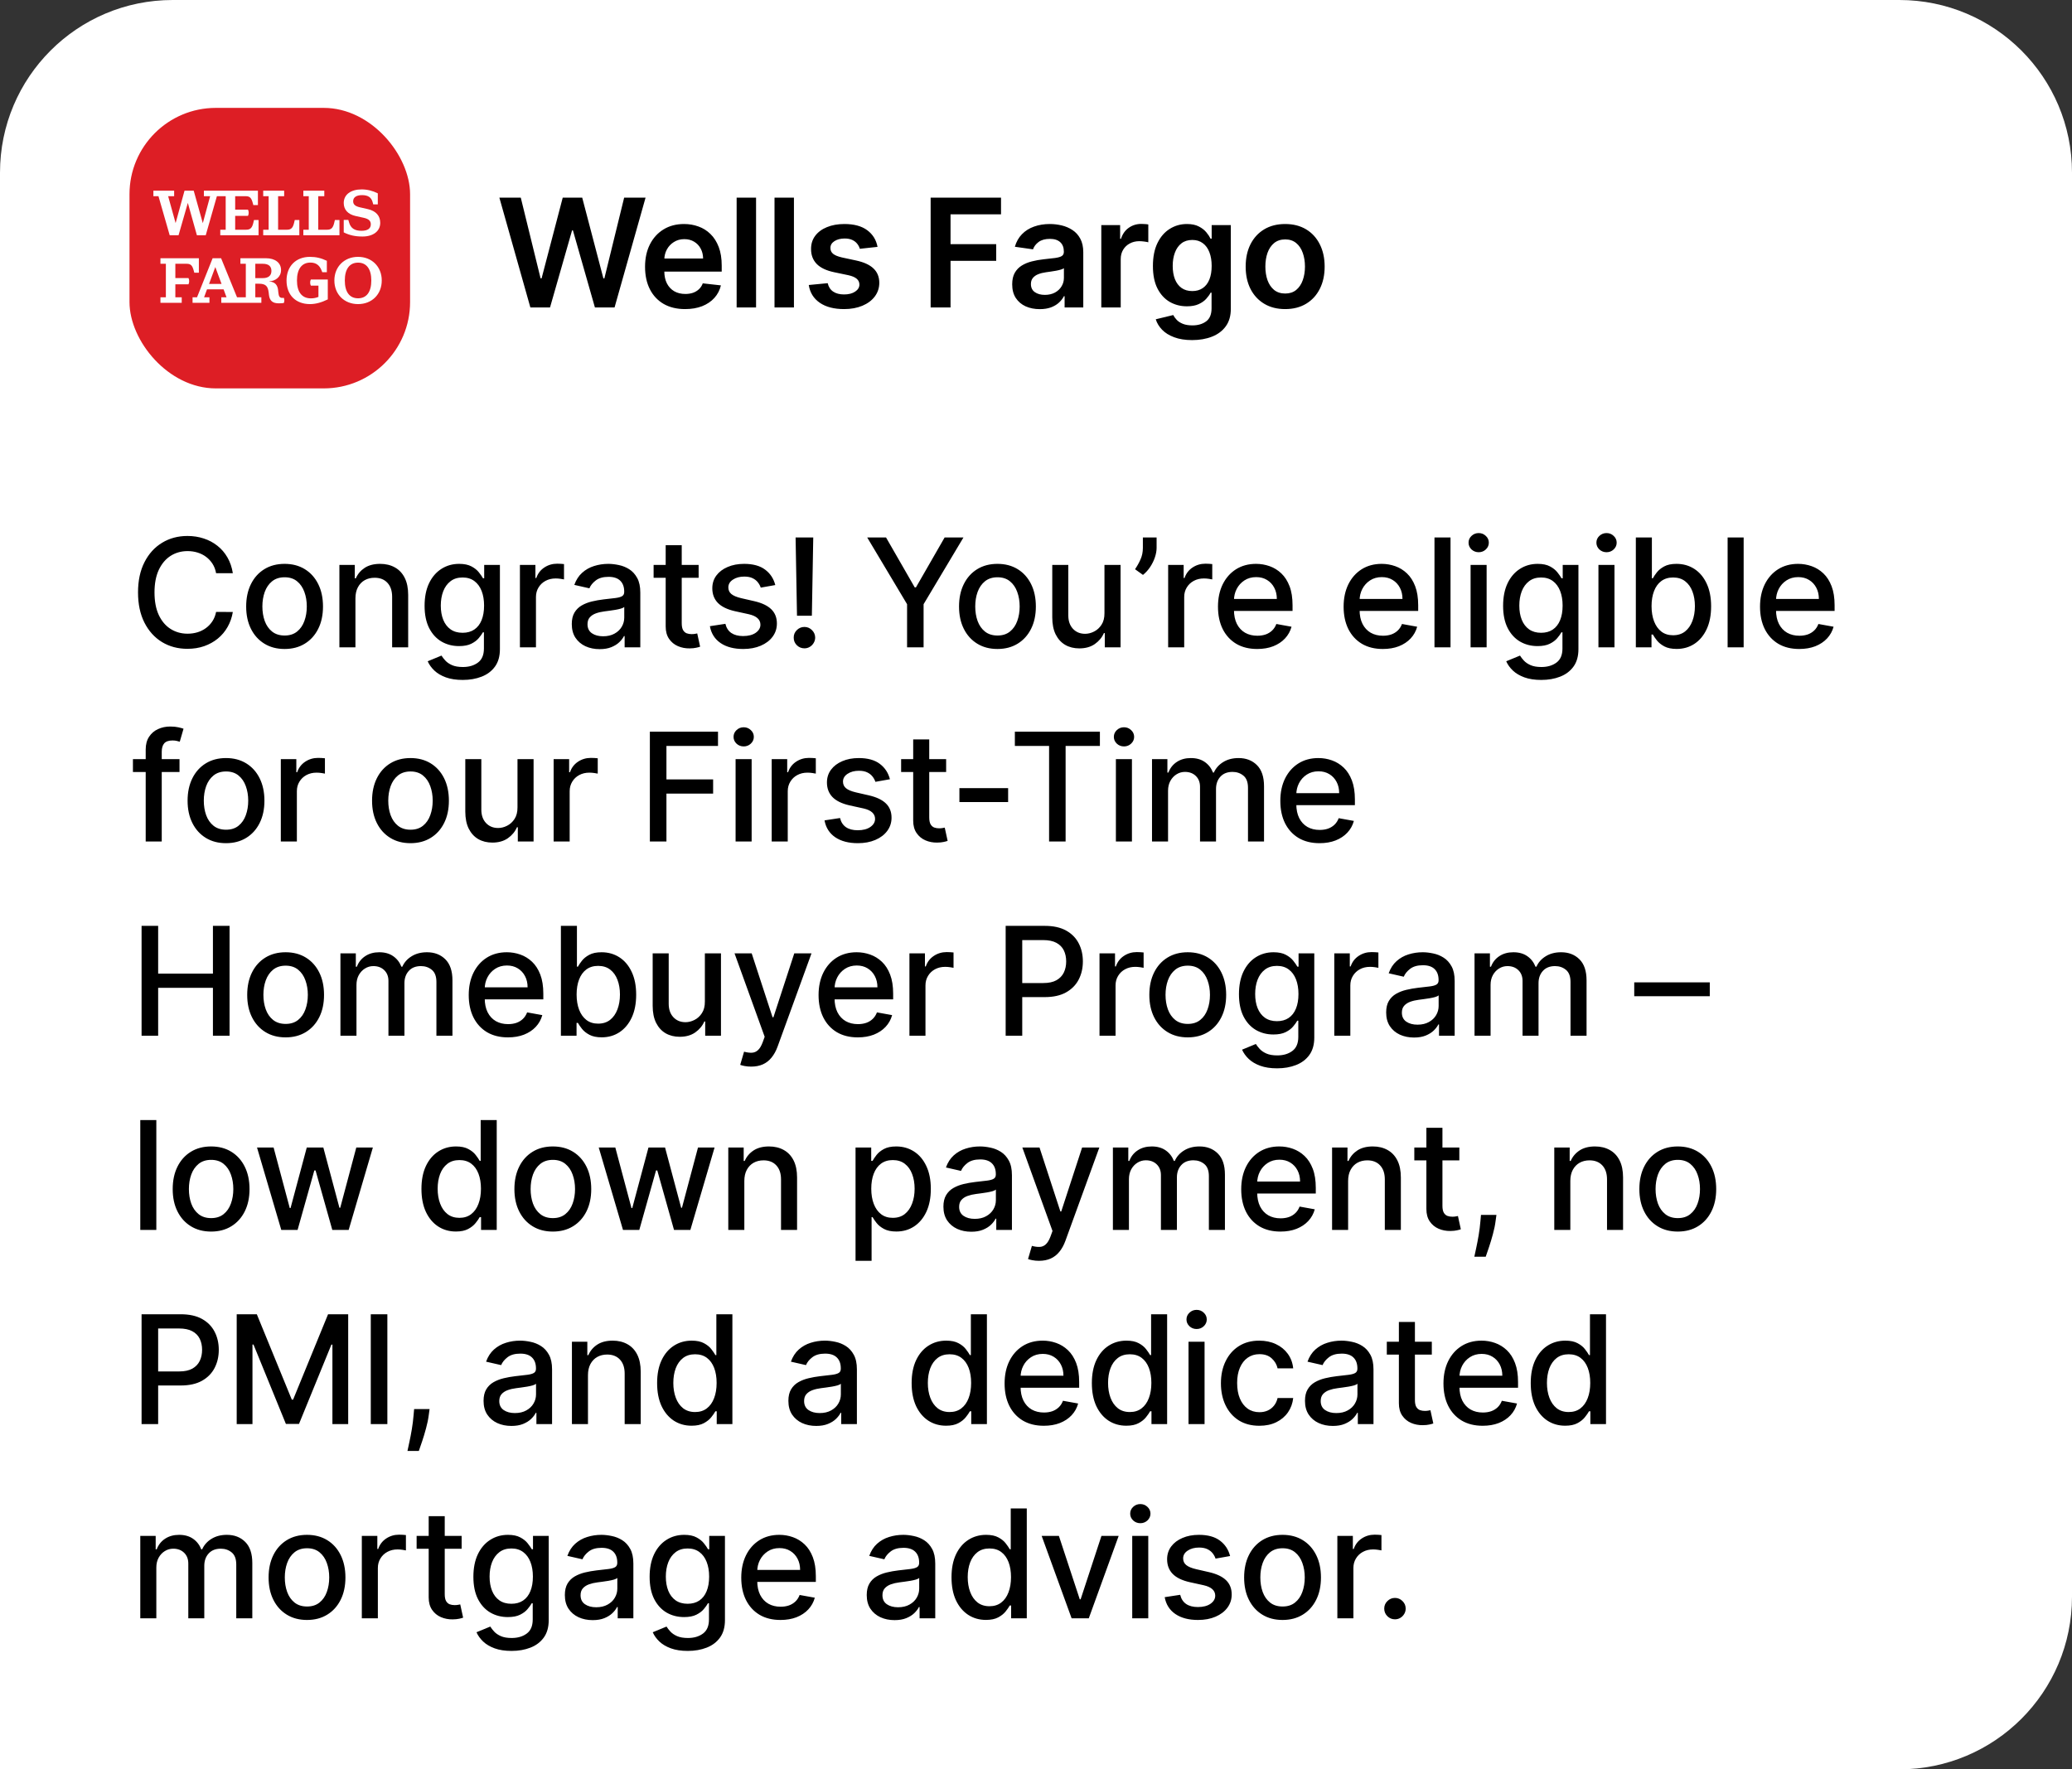 <svg width="192" height="164" viewBox="0 0 192 164" fill="none" xmlns="http://www.w3.org/2000/svg">
<rect x="0" y="0" width="192" height="164" fill="#333333" stroke="none"/>
<path d="M0 16C0 7.163 7.163 0 16 0H176C184.837 0 192 7.163 192 16V148C192 156.837 184.837 164 176 164H0V16Z" fill="white"/>
<g clip-path="url(#clip0_696_285)">
<path d="M12 36H38V10H12V36Z" fill="#DD1E25"/>
<path d="M34.407 25.997C34.407 24.952 33.976 24.344 33.18 24.344C32.383 24.344 31.952 24.952 31.952 25.997C31.952 27.047 32.377 27.649 33.18 27.649C33.982 27.649 34.407 27.047 34.407 25.997ZM35.375 25.997C35.375 27.283 34.461 28.187 33.18 28.187C31.904 28.187 30.984 27.283 30.984 25.997C30.984 24.716 31.91 23.807 33.18 23.807C34.454 23.807 35.375 24.716 35.375 25.997ZM28.74 26.186C28.74 26.303 28.758 26.38 28.805 26.475H29.508V27.519C29.278 27.614 29.047 27.655 28.811 27.655C27.961 27.655 27.518 27.047 27.518 25.997C27.518 24.946 27.961 24.338 28.764 24.338C29.301 24.338 29.614 24.604 29.797 25.064L29.862 25.229H30.287V24.173C29.756 23.919 29.278 23.807 28.723 23.807C27.424 23.807 26.551 24.674 26.551 26.003C26.551 27.337 27.401 28.187 28.723 28.187C29.248 28.187 29.791 28.039 30.375 27.75V25.908H28.805C28.758 26.003 28.74 26.074 28.74 26.186ZM25.151 25.111C25.151 24.68 24.886 24.45 24.354 24.45H23.658V25.778H24.354C24.88 25.778 25.151 25.536 25.151 25.111ZM20.529 26.315L19.951 24.751L19.372 26.315H20.529ZM26.296 27.602C26.332 27.667 26.349 27.744 26.349 27.844C26.349 27.945 26.332 28.021 26.296 28.086C26.166 28.104 26.001 28.116 25.836 28.116C25.264 28.116 24.986 27.88 24.921 27.331L24.898 27.124C24.827 26.528 24.632 26.298 23.983 26.298H23.658V27.555H24.219V28.069H20.506V27.555H20.99L20.718 26.817H19.183L18.912 27.555H19.408V28.069H17.843V27.555H18.257L19.703 23.936H20.488L21.964 27.555H22.778V24.45H22.277V23.936H24.65C25.494 23.936 26.043 24.356 26.043 25.029C26.043 25.695 25.494 26.05 24.962 26.074V26.091C25.5 26.132 25.718 26.433 25.771 26.9L25.794 27.118C25.83 27.461 25.901 27.614 26.172 27.614C26.22 27.614 26.261 27.608 26.296 27.602ZM17.3 24.45C17.695 24.45 17.831 24.621 17.961 25.117L18.003 25.276H18.428V23.936H14.868V24.45H15.37V27.555H14.868V28.069H16.84V27.555H16.249V26.351H17.465C17.513 26.25 17.53 26.174 17.53 26.056C17.53 25.943 17.513 25.873 17.465 25.772H16.249V24.45H17.3ZM35.234 20.654C35.234 20.005 34.838 19.556 34.094 19.385L33.345 19.214C32.908 19.114 32.725 18.942 32.725 18.653C32.725 18.305 33.003 18.087 33.546 18.087C34.089 18.087 34.407 18.282 34.531 18.742L34.584 18.942H35.009V17.921C34.531 17.679 34.024 17.556 33.51 17.556C32.501 17.556 31.852 18.039 31.852 18.818C31.852 19.421 32.229 19.863 32.955 20.023L33.705 20.188C34.183 20.294 34.36 20.483 34.36 20.796C34.36 21.18 34.071 21.392 33.492 21.392C32.837 21.392 32.501 21.132 32.353 20.637L32.276 20.383H31.852V21.54C32.389 21.805 32.902 21.923 33.593 21.923C34.584 21.923 35.234 21.427 35.234 20.654ZM31.456 20.395H31.031L30.983 20.601C30.865 21.126 30.7 21.292 30.311 21.292H29.49V18.187H30.051V17.673H28.109V18.187H28.611V21.292H28.109V21.805H31.456V20.395ZM27.737 20.395H27.312L27.265 20.601C27.146 21.126 26.981 21.292 26.592 21.292H25.771V18.187H26.332V17.673H24.39V18.187H24.892V21.292H24.39V21.805H27.737V20.395ZM15.724 21.805L14.685 18.187H14.213V17.673H16.137V18.187H15.582L16.273 20.678L17.099 17.673H17.95L18.793 20.684L19.472 18.187H18.894V17.673H23.9V19.013H23.475L23.433 18.854C23.303 18.358 23.168 18.187 22.773 18.187H21.793V19.432H22.979C23.026 19.533 23.044 19.604 23.044 19.716C23.044 19.834 23.026 19.91 22.979 20.011H21.793V21.292H22.814C23.197 21.292 23.369 21.126 23.487 20.601L23.534 20.395H23.959V21.805H20.412V21.292H20.913V18.187H20.098L19.065 21.805H18.245L17.406 18.807L16.545 21.805H15.724Z" fill="#FEFEFE"/>
</g>
<path d="M49.147 28.5L46.273 18.318H48.257L50.092 25.8H50.186L52.145 18.318H53.95L55.913 25.805H56.003L57.837 18.318H59.821L56.947 28.5H55.128L53.09 21.356H53.01L50.967 28.5H49.147ZM63.482 28.649C62.716 28.649 62.055 28.49 61.498 28.172C60.945 27.85 60.519 27.396 60.22 26.81C59.922 26.22 59.773 25.525 59.773 24.727C59.773 23.941 59.922 23.252 60.22 22.658C60.522 22.062 60.943 21.598 61.483 21.266C62.023 20.932 62.658 20.764 63.387 20.764C63.858 20.764 64.302 20.84 64.72 20.993C65.141 21.142 65.512 21.374 65.833 21.689C66.158 22.004 66.413 22.405 66.599 22.892C66.785 23.376 66.877 23.953 66.877 24.622V25.174H60.618V23.961H65.152C65.149 23.616 65.074 23.31 64.928 23.041C64.783 22.769 64.579 22.556 64.317 22.4C64.058 22.244 63.757 22.166 63.412 22.166C63.044 22.166 62.721 22.256 62.443 22.435C62.164 22.61 61.947 22.842 61.791 23.131C61.639 23.416 61.561 23.729 61.558 24.07V25.129C61.558 25.573 61.639 25.954 61.801 26.273C61.964 26.588 62.191 26.829 62.483 26.999C62.774 27.164 63.116 27.247 63.507 27.247C63.769 27.247 64.005 27.211 64.218 27.138C64.43 27.062 64.614 26.951 64.769 26.805C64.925 26.659 65.043 26.478 65.122 26.263L66.803 26.452C66.697 26.896 66.495 27.284 66.196 27.615C65.901 27.943 65.523 28.198 65.063 28.381C64.602 28.56 64.075 28.649 63.482 28.649ZM70.06 18.318V28.5H68.26V18.318H70.06ZM73.57 18.318V28.5H71.77V18.318H73.57ZM81.316 22.882L79.676 23.061C79.629 22.895 79.548 22.74 79.432 22.594C79.319 22.448 79.167 22.33 78.975 22.241C78.782 22.151 78.547 22.107 78.269 22.107C77.894 22.107 77.579 22.188 77.324 22.35C77.072 22.512 76.948 22.723 76.951 22.982C76.948 23.204 77.029 23.384 77.195 23.523C77.364 23.663 77.642 23.777 78.03 23.866L79.333 24.145C80.055 24.301 80.592 24.548 80.943 24.886C81.298 25.224 81.477 25.666 81.48 26.213C81.477 26.694 81.336 27.118 81.058 27.486C80.783 27.85 80.4 28.135 79.909 28.341C79.419 28.546 78.855 28.649 78.219 28.649C77.284 28.649 76.532 28.454 75.962 28.062C75.392 27.668 75.052 27.12 74.943 26.417L76.698 26.248C76.777 26.593 76.946 26.853 77.205 27.028C77.463 27.204 77.8 27.292 78.214 27.292C78.641 27.292 78.985 27.204 79.243 27.028C79.505 26.853 79.636 26.636 79.636 26.377C79.636 26.158 79.551 25.978 79.382 25.835C79.217 25.693 78.958 25.583 78.607 25.507L77.304 25.234C76.572 25.081 76.03 24.824 75.678 24.463C75.327 24.099 75.153 23.638 75.156 23.081C75.153 22.61 75.281 22.203 75.539 21.858C75.801 21.51 76.164 21.241 76.628 21.053C77.095 20.86 77.634 20.764 78.244 20.764C79.139 20.764 79.843 20.955 80.357 21.336C80.874 21.717 81.194 22.233 81.316 22.882ZM86.237 28.5V18.318H92.759V19.864H88.081V22.629H92.312V24.175H88.081V28.5H86.237ZM96.349 28.654C95.865 28.654 95.429 28.568 95.042 28.396C94.657 28.22 94.352 27.961 94.127 27.62C93.905 27.279 93.794 26.858 93.794 26.357C93.794 25.926 93.873 25.57 94.032 25.288C94.192 25.007 94.409 24.781 94.684 24.612C94.959 24.443 95.269 24.316 95.613 24.229C95.961 24.14 96.321 24.075 96.692 24.035C97.14 23.989 97.503 23.948 97.781 23.911C98.059 23.871 98.262 23.812 98.388 23.732C98.517 23.649 98.581 23.522 98.581 23.349V23.32C98.581 22.945 98.47 22.655 98.248 22.45C98.026 22.244 97.706 22.141 97.289 22.141C96.848 22.141 96.498 22.238 96.24 22.43C95.985 22.622 95.812 22.849 95.723 23.111L94.042 22.872C94.175 22.408 94.394 22.02 94.699 21.709C95.004 21.394 95.376 21.159 95.817 21.003C96.258 20.844 96.745 20.764 97.279 20.764C97.647 20.764 98.013 20.807 98.378 20.893C98.742 20.98 99.075 21.122 99.377 21.321C99.678 21.517 99.921 21.783 100.103 22.121C100.288 22.459 100.381 22.882 100.381 23.389V28.5H98.651V27.451H98.591C98.482 27.663 98.328 27.862 98.129 28.048C97.933 28.23 97.686 28.377 97.388 28.49C97.093 28.599 96.747 28.654 96.349 28.654ZM96.817 27.332C97.178 27.332 97.491 27.26 97.756 27.118C98.021 26.972 98.225 26.78 98.368 26.541C98.513 26.303 98.586 26.042 98.586 25.761V24.861C98.53 24.907 98.434 24.95 98.298 24.99C98.165 25.03 98.016 25.065 97.851 25.095C97.685 25.124 97.521 25.151 97.358 25.174C97.196 25.197 97.055 25.217 96.936 25.234C96.667 25.27 96.427 25.33 96.215 25.413C96.003 25.495 95.835 25.611 95.713 25.761C95.59 25.907 95.529 26.095 95.529 26.327C95.529 26.659 95.65 26.909 95.892 27.078C96.134 27.247 96.442 27.332 96.817 27.332ZM102.051 28.5V20.864H103.796V22.136H103.875C104.015 21.695 104.253 21.356 104.591 21.117C104.933 20.875 105.322 20.754 105.76 20.754C105.859 20.754 105.97 20.759 106.093 20.769C106.219 20.776 106.323 20.787 106.406 20.804V22.459C106.33 22.433 106.209 22.41 106.043 22.39C105.881 22.367 105.723 22.355 105.571 22.355C105.243 22.355 104.948 22.426 104.686 22.569C104.427 22.708 104.223 22.902 104.074 23.151C103.925 23.399 103.851 23.686 103.851 24.011V28.5H102.051ZM110.468 31.523C109.822 31.523 109.267 31.435 108.803 31.259C108.339 31.087 107.966 30.855 107.684 30.563C107.402 30.271 107.207 29.948 107.097 29.594L108.718 29.201C108.791 29.35 108.897 29.498 109.036 29.643C109.176 29.793 109.363 29.915 109.598 30.011C109.837 30.111 110.137 30.16 110.498 30.16C111.008 30.16 111.431 30.036 111.766 29.788C112.101 29.542 112.268 29.138 112.268 28.575V27.128H112.178C112.086 27.313 111.95 27.504 111.771 27.7C111.595 27.895 111.361 28.059 111.07 28.192C110.781 28.324 110.418 28.391 109.981 28.391C109.394 28.391 108.862 28.253 108.385 27.978C107.911 27.7 107.533 27.285 107.252 26.735C106.973 26.182 106.834 25.489 106.834 24.657C106.834 23.818 106.973 23.111 107.252 22.534C107.533 21.954 107.913 21.515 108.39 21.217C108.867 20.915 109.399 20.764 109.986 20.764C110.433 20.764 110.801 20.84 111.09 20.993C111.381 21.142 111.613 21.323 111.786 21.535C111.958 21.744 112.089 21.941 112.178 22.126H112.278V20.864H114.053V28.624C114.053 29.277 113.897 29.817 113.585 30.245C113.274 30.673 112.848 30.992 112.308 31.204C111.767 31.417 111.154 31.523 110.468 31.523ZM110.483 26.979C110.864 26.979 111.189 26.886 111.458 26.7C111.726 26.515 111.93 26.248 112.069 25.9C112.208 25.552 112.278 25.134 112.278 24.647C112.278 24.166 112.208 23.745 112.069 23.384C111.933 23.023 111.731 22.743 111.462 22.544C111.197 22.342 110.871 22.241 110.483 22.241C110.082 22.241 109.747 22.345 109.479 22.554C109.21 22.763 109.008 23.049 108.872 23.414C108.736 23.775 108.668 24.186 108.668 24.647C108.668 25.114 108.736 25.524 108.872 25.875C109.011 26.223 109.215 26.495 109.484 26.69C109.756 26.883 110.089 26.979 110.483 26.979ZM119.088 28.649C118.342 28.649 117.696 28.485 117.149 28.157C116.602 27.829 116.178 27.37 115.876 26.78C115.578 26.19 115.429 25.5 115.429 24.712C115.429 23.923 115.578 23.232 115.876 22.639C116.178 22.045 116.602 21.584 117.149 21.256C117.696 20.928 118.342 20.764 119.088 20.764C119.834 20.764 120.48 20.928 121.027 21.256C121.574 21.584 121.996 22.045 122.295 22.639C122.596 23.232 122.747 23.923 122.747 24.712C122.747 25.5 122.596 26.19 122.295 26.78C121.996 27.37 121.574 27.829 121.027 28.157C120.48 28.485 119.834 28.649 119.088 28.649ZM119.098 27.207C119.502 27.207 119.84 27.096 120.112 26.874C120.384 26.649 120.586 26.347 120.719 25.97C120.855 25.592 120.923 25.171 120.923 24.707C120.923 24.239 120.855 23.817 120.719 23.439C120.586 23.058 120.384 22.755 120.112 22.529C119.84 22.304 119.502 22.191 119.098 22.191C118.684 22.191 118.339 22.304 118.064 22.529C117.792 22.755 117.588 23.058 117.452 23.439C117.32 23.817 117.254 24.239 117.254 24.707C117.254 25.171 117.32 25.592 117.452 25.97C117.588 26.347 117.792 26.649 118.064 26.874C118.339 27.096 118.684 27.207 119.098 27.207Z" fill="black"/>
<path d="M21.575 53.129H20.024C19.965 52.798 19.854 52.506 19.691 52.254C19.529 52.002 19.33 51.789 19.095 51.613C18.859 51.437 18.596 51.305 18.304 51.215C18.016 51.126 17.709 51.081 17.384 51.081C16.798 51.081 16.272 51.228 15.808 51.523C15.348 51.818 14.983 52.251 14.714 52.821C14.449 53.391 14.317 54.087 14.317 54.909C14.317 55.738 14.449 56.437 14.714 57.007C14.983 57.577 15.349 58.008 15.813 58.3C16.277 58.591 16.799 58.737 17.379 58.737C17.701 58.737 18.006 58.694 18.294 58.608C18.586 58.519 18.849 58.388 19.084 58.215C19.32 58.043 19.519 57.832 19.681 57.584C19.847 57.332 19.961 57.044 20.024 56.719L21.575 56.724C21.492 57.224 21.332 57.685 21.093 58.106C20.858 58.523 20.555 58.885 20.183 59.19C19.815 59.491 19.394 59.725 18.921 59.891C18.447 60.056 17.93 60.139 17.369 60.139C16.488 60.139 15.702 59.93 15.013 59.513C14.323 59.092 13.78 58.49 13.382 57.708C12.988 56.926 12.79 55.993 12.79 54.909C12.79 53.822 12.989 52.889 13.387 52.11C13.785 51.328 14.328 50.728 15.018 50.31C15.707 49.889 16.491 49.679 17.369 49.679C17.91 49.679 18.413 49.757 18.881 49.913C19.351 50.065 19.774 50.291 20.148 50.589C20.523 50.884 20.833 51.245 21.078 51.673C21.323 52.097 21.489 52.582 21.575 53.129ZM26.371 60.154C25.655 60.154 25.03 59.99 24.497 59.662C23.963 59.334 23.549 58.875 23.254 58.285C22.959 57.695 22.811 57.005 22.811 56.217C22.811 55.425 22.959 54.732 23.254 54.139C23.549 53.545 23.963 53.084 24.497 52.756C25.03 52.428 25.655 52.264 26.371 52.264C27.087 52.264 27.712 52.428 28.245 52.756C28.779 53.084 29.193 53.545 29.488 54.139C29.783 54.732 29.93 55.425 29.93 56.217C29.93 57.005 29.783 57.695 29.488 58.285C29.193 58.875 28.779 59.334 28.245 59.662C27.712 59.99 27.087 60.154 26.371 60.154ZM26.376 58.906C26.84 58.906 27.224 58.784 27.529 58.538C27.834 58.293 28.059 57.967 28.205 57.559C28.355 57.151 28.429 56.702 28.429 56.212C28.429 55.724 28.355 55.277 28.205 54.869C28.059 54.458 27.834 54.129 27.529 53.88C27.224 53.631 26.84 53.507 26.376 53.507C25.909 53.507 25.521 53.631 25.212 53.88C24.907 54.129 24.68 54.458 24.531 54.869C24.386 55.277 24.313 55.724 24.313 56.212C24.313 56.702 24.386 57.151 24.531 57.559C24.68 57.967 24.907 58.293 25.212 58.538C25.521 58.784 25.909 58.906 26.376 58.906ZM32.936 55.466V60H31.45V52.364H32.877V53.606H32.971C33.147 53.202 33.422 52.877 33.796 52.632C34.174 52.387 34.65 52.264 35.223 52.264C35.744 52.264 36.199 52.374 36.59 52.592C36.981 52.808 37.285 53.129 37.5 53.557C37.716 53.984 37.823 54.513 37.823 55.143V60H36.337V55.322C36.337 54.768 36.193 54.336 35.904 54.024C35.616 53.709 35.22 53.552 34.716 53.552C34.371 53.552 34.065 53.626 33.796 53.776C33.531 53.925 33.321 54.144 33.165 54.432C33.013 54.717 32.936 55.062 32.936 55.466ZM42.879 63.023C42.272 63.023 41.75 62.943 41.313 62.784C40.878 62.625 40.524 62.414 40.249 62.153C39.974 61.891 39.768 61.604 39.632 61.293L40.91 60.766C40.999 60.911 41.119 61.066 41.268 61.228C41.42 61.394 41.626 61.535 41.884 61.651C42.146 61.767 42.483 61.825 42.894 61.825C43.457 61.825 43.923 61.687 44.291 61.412C44.658 61.14 44.842 60.706 44.842 60.109V58.608H44.748C44.658 58.77 44.529 58.951 44.36 59.15C44.194 59.349 43.966 59.521 43.674 59.667C43.382 59.813 43.003 59.886 42.536 59.886C41.932 59.886 41.389 59.745 40.905 59.463C40.424 59.178 40.043 58.759 39.761 58.205C39.483 57.648 39.344 56.964 39.344 56.152C39.344 55.34 39.481 54.644 39.757 54.064C40.035 53.484 40.416 53.04 40.9 52.731C41.384 52.42 41.932 52.264 42.546 52.264C43.02 52.264 43.402 52.344 43.694 52.503C43.986 52.659 44.213 52.841 44.375 53.05C44.541 53.258 44.668 53.443 44.758 53.602H44.867V52.364H46.324V60.169C46.324 60.825 46.172 61.364 45.867 61.785C45.562 62.206 45.149 62.517 44.629 62.719C44.112 62.922 43.528 63.023 42.879 63.023ZM42.864 58.653C43.291 58.653 43.653 58.553 43.947 58.354C44.246 58.152 44.471 57.864 44.624 57.489C44.779 57.111 44.857 56.659 44.857 56.132C44.857 55.618 44.781 55.166 44.629 54.775C44.476 54.384 44.252 54.079 43.958 53.86C43.663 53.638 43.298 53.527 42.864 53.527C42.416 53.527 42.043 53.643 41.745 53.875C41.447 54.104 41.221 54.415 41.069 54.81C40.92 55.204 40.845 55.645 40.845 56.132C40.845 56.633 40.922 57.072 41.074 57.45C41.226 57.827 41.452 58.122 41.75 58.334C42.052 58.547 42.423 58.653 42.864 58.653ZM48.178 60V52.364H49.614V53.577H49.694C49.833 53.166 50.078 52.843 50.43 52.607C50.784 52.369 51.185 52.249 51.633 52.249C51.726 52.249 51.835 52.253 51.961 52.259C52.09 52.266 52.191 52.274 52.264 52.284V53.706C52.205 53.689 52.099 53.671 51.946 53.651C51.794 53.628 51.641 53.617 51.489 53.617C51.137 53.617 50.824 53.691 50.549 53.84C50.277 53.986 50.062 54.19 49.903 54.452C49.744 54.71 49.664 55.005 49.664 55.337V60H48.178ZM55.565 60.169C55.081 60.169 54.643 60.08 54.252 59.901C53.861 59.718 53.551 59.455 53.322 59.11C53.097 58.765 52.984 58.343 52.984 57.842C52.984 57.411 53.067 57.057 53.233 56.778C53.399 56.5 53.622 56.28 53.904 56.117C54.186 55.955 54.501 55.832 54.849 55.749C55.197 55.666 55.551 55.603 55.913 55.56C56.37 55.507 56.741 55.464 57.026 55.431C57.311 55.395 57.518 55.337 57.648 55.257C57.777 55.178 57.842 55.048 57.842 54.869V54.834C57.842 54.4 57.719 54.064 57.474 53.825C57.232 53.587 56.87 53.467 56.39 53.467C55.889 53.467 55.495 53.578 55.207 53.8C54.922 54.019 54.724 54.263 54.615 54.531L53.218 54.213C53.384 53.749 53.626 53.374 53.944 53.09C54.265 52.801 54.635 52.592 55.053 52.463C55.47 52.331 55.909 52.264 56.37 52.264C56.675 52.264 56.998 52.301 57.339 52.374C57.684 52.443 58.006 52.572 58.304 52.761C58.605 52.95 58.852 53.22 59.045 53.572C59.237 53.92 59.333 54.372 59.333 54.929V60H57.881V58.956H57.822C57.725 59.148 57.581 59.337 57.389 59.523C57.197 59.708 56.95 59.862 56.648 59.985C56.347 60.108 55.986 60.169 55.565 60.169ZM55.888 58.976C56.299 58.976 56.65 58.895 56.942 58.732C57.237 58.57 57.46 58.358 57.613 58.096C57.769 57.831 57.846 57.547 57.846 57.246V56.261C57.794 56.314 57.691 56.364 57.538 56.41C57.389 56.454 57.218 56.492 57.026 56.525C56.834 56.555 56.647 56.583 56.464 56.609C56.282 56.633 56.13 56.653 56.007 56.669C55.719 56.706 55.455 56.767 55.217 56.853C54.981 56.939 54.792 57.063 54.65 57.226C54.511 57.385 54.441 57.597 54.441 57.862C54.441 58.23 54.577 58.508 54.849 58.697C55.12 58.883 55.467 58.976 55.888 58.976ZM64.738 52.364V53.557H60.566V52.364H64.738ZM61.685 50.534H63.172V57.758C63.172 58.046 63.215 58.263 63.301 58.409C63.387 58.552 63.498 58.649 63.634 58.702C63.773 58.752 63.924 58.777 64.086 58.777C64.206 58.777 64.31 58.769 64.4 58.752C64.489 58.736 64.559 58.722 64.608 58.712L64.877 59.94C64.791 59.974 64.668 60.007 64.509 60.04C64.35 60.076 64.151 60.096 63.912 60.099C63.521 60.106 63.157 60.036 62.819 59.891C62.48 59.745 62.207 59.519 61.998 59.215C61.789 58.91 61.685 58.527 61.685 58.066V50.534ZM71.841 54.228L70.494 54.467C70.438 54.294 70.348 54.13 70.225 53.974C70.106 53.819 69.944 53.691 69.738 53.592C69.533 53.492 69.276 53.443 68.968 53.443C68.547 53.443 68.195 53.537 67.914 53.726C67.632 53.911 67.491 54.152 67.491 54.447C67.491 54.702 67.585 54.907 67.774 55.063C67.963 55.219 68.268 55.347 68.689 55.446L69.902 55.724C70.605 55.887 71.129 56.137 71.473 56.475C71.818 56.813 71.99 57.252 71.99 57.793C71.99 58.25 71.858 58.658 71.593 59.016C71.331 59.37 70.965 59.649 70.494 59.851C70.027 60.053 69.485 60.154 68.868 60.154C68.013 60.154 67.315 59.972 66.775 59.607C66.235 59.239 65.903 58.717 65.781 58.041L67.218 57.822C67.307 58.197 67.491 58.48 67.769 58.673C68.048 58.861 68.411 58.956 68.858 58.956C69.346 58.956 69.735 58.855 70.027 58.653C70.318 58.447 70.464 58.197 70.464 57.902C70.464 57.663 70.375 57.463 70.196 57.3C70.02 57.138 69.75 57.015 69.385 56.932L68.093 56.649C67.38 56.487 66.853 56.228 66.512 55.874C66.174 55.519 66.005 55.07 66.005 54.526C66.005 54.075 66.13 53.681 66.382 53.343C66.634 53.005 66.982 52.742 67.426 52.553C67.871 52.36 68.379 52.264 68.953 52.264C69.778 52.264 70.428 52.443 70.902 52.801C71.376 53.156 71.689 53.631 71.841 54.228ZM75.359 49.818L75.23 57.072H73.853L73.723 49.818H75.359ZM74.544 60.094C74.269 60.094 74.033 59.998 73.838 59.806C73.642 59.611 73.546 59.375 73.549 59.1C73.546 58.828 73.642 58.596 73.838 58.404C74.033 58.209 74.269 58.111 74.544 58.111C74.812 58.111 75.044 58.209 75.24 58.404C75.435 58.596 75.535 58.828 75.538 59.1C75.535 59.282 75.487 59.45 75.394 59.602C75.304 59.751 75.185 59.871 75.036 59.96C74.887 60.05 74.723 60.094 74.544 60.094ZM80.359 49.818H82.104L84.764 54.447H84.873L87.533 49.818H89.278L85.584 56.003V60H84.053V56.003L80.359 49.818ZM92.428 60.154C91.712 60.154 91.087 59.99 90.554 59.662C90.02 59.334 89.606 58.875 89.311 58.285C89.016 57.695 88.868 57.005 88.868 56.217C88.868 55.425 89.016 54.732 89.311 54.139C89.606 53.545 90.02 53.084 90.554 52.756C91.087 52.428 91.712 52.264 92.428 52.264C93.144 52.264 93.769 52.428 94.302 52.756C94.836 53.084 95.25 53.545 95.545 54.139C95.84 54.732 95.987 55.425 95.987 56.217C95.987 57.005 95.84 57.695 95.545 58.285C95.25 58.875 94.836 59.334 94.302 59.662C93.769 59.99 93.144 60.154 92.428 60.154ZM92.433 58.906C92.897 58.906 93.281 58.784 93.586 58.538C93.891 58.293 94.117 57.967 94.262 57.559C94.412 57.151 94.486 56.702 94.486 56.212C94.486 55.724 94.412 55.277 94.262 54.869C94.117 54.458 93.891 54.129 93.586 53.88C93.281 53.631 92.897 53.507 92.433 53.507C91.966 53.507 91.578 53.631 91.269 53.88C90.965 54.129 90.737 54.458 90.588 54.869C90.442 55.277 90.37 55.724 90.37 56.212C90.37 56.702 90.442 57.151 90.588 57.559C90.737 57.967 90.965 58.293 91.269 58.538C91.578 58.784 91.966 58.906 92.433 58.906ZM102.344 56.833V52.364H103.836V60H102.374V58.678H102.294C102.119 59.085 101.837 59.425 101.449 59.697C101.065 59.965 100.586 60.099 100.012 60.099C99.522 60.099 99.088 59.992 98.71 59.776C98.335 59.557 98.04 59.234 97.825 58.807C97.613 58.379 97.507 57.851 97.507 57.221V52.364H98.993V57.042C98.993 57.562 99.138 57.977 99.426 58.285C99.714 58.593 100.089 58.747 100.549 58.747C100.828 58.747 101.105 58.678 101.38 58.538C101.658 58.399 101.888 58.189 102.071 57.907C102.256 57.625 102.347 57.267 102.344 56.833ZM107.176 49.818V50.773C107.176 51.054 107.123 51.351 107.017 51.663C106.914 51.971 106.768 52.267 106.579 52.553C106.39 52.838 106.168 53.083 105.913 53.288L105.177 52.761C105.373 52.476 105.542 52.173 105.684 51.852C105.83 51.53 105.903 51.175 105.903 50.788V49.818H107.176ZM108.246 60V52.364H109.683V53.577H109.763C109.902 53.166 110.147 52.843 110.498 52.607C110.853 52.369 111.254 52.249 111.702 52.249C111.794 52.249 111.904 52.253 112.03 52.259C112.159 52.266 112.26 52.274 112.333 52.284V53.706C112.273 53.689 112.167 53.671 112.015 53.651C111.862 53.628 111.71 53.617 111.557 53.617C111.206 53.617 110.893 53.691 110.618 53.84C110.346 53.986 110.131 54.19 109.971 54.452C109.812 54.71 109.733 55.005 109.733 55.337V60H108.246ZM116.497 60.154C115.745 60.154 115.097 59.993 114.553 59.672C114.013 59.347 113.595 58.891 113.3 58.305C113.009 57.715 112.863 57.024 112.863 56.231C112.863 55.449 113.009 54.76 113.3 54.163C113.595 53.567 114.006 53.101 114.533 52.766C115.064 52.432 115.683 52.264 116.393 52.264C116.824 52.264 117.241 52.336 117.646 52.478C118.05 52.62 118.413 52.844 118.734 53.149C119.056 53.454 119.309 53.85 119.495 54.337C119.681 54.821 119.773 55.41 119.773 56.102V56.629H113.703V55.516H118.317C118.317 55.124 118.237 54.778 118.078 54.477C117.919 54.172 117.695 53.931 117.407 53.756C117.122 53.58 116.787 53.492 116.403 53.492C115.985 53.492 115.62 53.595 115.309 53.8C115.001 54.003 114.762 54.268 114.593 54.596C114.427 54.921 114.344 55.274 114.344 55.655V56.525C114.344 57.035 114.434 57.469 114.613 57.827C114.795 58.185 115.049 58.459 115.374 58.648C115.698 58.833 116.078 58.926 116.512 58.926C116.794 58.926 117.051 58.886 117.283 58.807C117.515 58.724 117.715 58.601 117.884 58.439C118.053 58.276 118.182 58.076 118.272 57.837L119.679 58.091C119.566 58.505 119.364 58.868 119.072 59.18C118.784 59.488 118.421 59.728 117.984 59.901C117.549 60.07 117.054 60.154 116.497 60.154ZM128.139 60.154C127.387 60.154 126.739 59.993 126.195 59.672C125.655 59.347 125.237 58.891 124.942 58.305C124.651 57.715 124.505 57.024 124.505 56.231C124.505 55.449 124.651 54.76 124.942 54.163C125.237 53.567 125.648 53.101 126.175 52.766C126.706 52.432 127.325 52.264 128.035 52.264C128.465 52.264 128.883 52.336 129.287 52.478C129.692 52.62 130.055 52.844 130.376 53.149C130.698 53.454 130.951 53.85 131.137 54.337C131.322 54.821 131.415 55.41 131.415 56.102V56.629H125.345V55.516H129.959C129.959 55.124 129.879 54.778 129.72 54.477C129.561 54.172 129.337 53.931 129.049 53.756C128.764 53.58 128.429 53.492 128.045 53.492C127.627 53.492 127.262 53.595 126.951 53.8C126.643 54.003 126.404 54.268 126.235 54.596C126.069 54.921 125.986 55.274 125.986 55.655V56.525C125.986 57.035 126.076 57.469 126.255 57.827C126.437 58.185 126.691 58.459 127.015 58.648C127.34 58.833 127.72 58.926 128.154 58.926C128.436 58.926 128.693 58.886 128.925 58.807C129.157 58.724 129.357 58.601 129.526 58.439C129.695 58.276 129.824 58.076 129.914 57.837L131.321 58.091C131.208 58.505 131.006 58.868 130.714 59.18C130.426 59.488 130.063 59.728 129.626 59.901C129.191 60.07 128.696 60.154 128.139 60.154ZM134.411 49.818V60H132.925V49.818H134.411ZM136.271 60V52.364H137.757V60H136.271ZM137.022 51.185C136.763 51.185 136.541 51.099 136.355 50.927C136.173 50.751 136.082 50.542 136.082 50.3C136.082 50.055 136.173 49.846 136.355 49.674C136.541 49.498 136.763 49.41 137.022 49.41C137.28 49.41 137.501 49.498 137.683 49.674C137.868 49.846 137.961 50.055 137.961 50.3C137.961 50.542 137.868 50.751 137.683 50.927C137.501 51.099 137.28 51.185 137.022 51.185ZM142.819 63.023C142.212 63.023 141.69 62.943 141.253 62.784C140.819 62.625 140.464 62.414 140.189 62.153C139.914 61.891 139.708 61.604 139.573 61.293L140.85 60.766C140.94 60.911 141.059 61.066 141.208 61.228C141.361 61.394 141.566 61.535 141.825 61.651C142.086 61.767 142.423 61.825 142.834 61.825C143.397 61.825 143.863 61.687 144.231 61.412C144.599 61.14 144.783 60.706 144.783 60.109V58.608H144.688C144.599 58.77 144.47 58.951 144.3 59.15C144.135 59.349 143.906 59.521 143.614 59.667C143.323 59.813 142.943 59.886 142.476 59.886C141.873 59.886 141.329 59.745 140.845 59.463C140.365 59.178 139.983 58.759 139.702 58.205C139.423 57.648 139.284 56.964 139.284 56.152C139.284 55.34 139.422 54.644 139.697 54.064C139.975 53.484 140.356 53.04 140.84 52.731C141.324 52.42 141.873 52.264 142.486 52.264C142.96 52.264 143.343 52.344 143.634 52.503C143.926 52.659 144.153 52.841 144.315 53.05C144.481 53.258 144.609 53.443 144.698 53.602H144.808V52.364H146.264V60.169C146.264 60.825 146.112 61.364 145.807 61.785C145.502 62.206 145.089 62.517 144.569 62.719C144.052 62.922 143.469 63.023 142.819 63.023ZM142.804 58.653C143.232 58.653 143.593 58.553 143.888 58.354C144.186 58.152 144.412 57.864 144.564 57.489C144.72 57.111 144.798 56.659 144.798 56.132C144.798 55.618 144.721 55.166 144.569 54.775C144.416 54.384 144.193 54.079 143.898 53.86C143.603 53.638 143.238 53.527 142.804 53.527C142.357 53.527 141.984 53.643 141.685 53.875C141.387 54.104 141.162 54.415 141.009 54.81C140.86 55.204 140.786 55.645 140.786 56.132C140.786 56.633 140.862 57.072 141.014 57.45C141.167 57.827 141.392 58.122 141.69 58.334C141.992 58.547 142.363 58.653 142.804 58.653ZM148.118 60V52.364H149.604V60H148.118ZM148.869 51.185C148.61 51.185 148.388 51.099 148.202 50.927C148.02 50.751 147.929 50.542 147.929 50.3C147.929 50.055 148.02 49.846 148.202 49.674C148.388 49.498 148.61 49.41 148.869 49.41C149.127 49.41 149.348 49.498 149.53 49.674C149.715 49.846 149.808 50.055 149.808 50.3C149.808 50.542 149.715 50.751 149.53 50.927C149.348 51.099 149.127 51.185 148.869 51.185ZM151.584 60V49.818H153.07V53.602H153.16C153.246 53.443 153.37 53.258 153.532 53.05C153.695 52.841 153.92 52.659 154.209 52.503C154.497 52.344 154.878 52.264 155.352 52.264C155.968 52.264 156.519 52.42 157.003 52.731C157.486 53.043 157.866 53.492 158.141 54.079C158.419 54.666 158.559 55.371 158.559 56.197C158.559 57.022 158.421 57.73 158.146 58.32C157.871 58.906 157.493 59.359 157.013 59.677C156.532 59.992 155.983 60.149 155.367 60.149C154.903 60.149 154.523 60.071 154.228 59.916C153.937 59.76 153.708 59.577 153.542 59.369C153.377 59.16 153.249 58.974 153.16 58.812H153.035V60H151.584ZM153.04 56.182C153.04 56.719 153.118 57.189 153.274 57.594C153.43 57.998 153.655 58.315 153.95 58.543C154.245 58.769 154.606 58.881 155.034 58.881C155.478 58.881 155.849 58.764 156.147 58.528C156.446 58.29 156.671 57.967 156.824 57.559C156.979 57.151 157.057 56.692 157.057 56.182C157.057 55.678 156.981 55.226 156.829 54.825C156.679 54.423 156.454 54.107 156.152 53.875C155.854 53.643 155.481 53.527 155.034 53.527C154.603 53.527 154.238 53.638 153.94 53.86C153.645 54.082 153.421 54.392 153.269 54.79C153.116 55.188 153.04 55.651 153.04 56.182ZM161.574 49.818V60H160.088V49.818H161.574ZM166.725 60.154C165.973 60.154 165.325 59.993 164.782 59.672C164.241 59.347 163.824 58.891 163.529 58.305C163.237 57.715 163.091 57.024 163.091 56.231C163.091 55.449 163.237 54.76 163.529 54.163C163.824 53.567 164.235 53.101 164.762 52.766C165.292 52.432 165.912 52.264 166.621 52.264C167.052 52.264 167.469 52.336 167.874 52.478C168.278 52.62 168.641 52.844 168.963 53.149C169.284 53.454 169.538 53.85 169.723 54.337C169.909 54.821 170.002 55.41 170.002 56.102V56.629H163.931V55.516H168.545C168.545 55.124 168.465 54.778 168.306 54.477C168.147 54.172 167.924 53.931 167.635 53.756C167.35 53.58 167.015 53.492 166.631 53.492C166.213 53.492 165.849 53.595 165.537 53.8C165.229 54.003 164.99 54.268 164.821 54.596C164.656 54.921 164.573 55.274 164.573 55.655V56.525C164.573 57.035 164.662 57.469 164.841 57.827C165.023 58.185 165.277 58.459 165.602 58.648C165.927 58.833 166.306 58.926 166.74 58.926C167.022 58.926 167.279 58.886 167.511 58.807C167.743 58.724 167.943 58.601 168.112 58.439C168.282 58.276 168.411 58.076 168.5 57.837L169.907 58.091C169.795 58.505 169.592 58.868 169.301 59.18C169.012 59.488 168.649 59.728 168.212 59.901C167.778 60.07 167.282 60.154 166.725 60.154ZM16.634 70.364V71.557H12.318V70.364H16.634ZM13.501 78V69.479C13.501 69.001 13.606 68.605 13.815 68.29C14.023 67.972 14.3 67.735 14.645 67.579C14.99 67.421 15.364 67.341 15.768 67.341C16.067 67.341 16.322 67.366 16.534 67.415C16.746 67.462 16.904 67.505 17.006 67.545L16.658 68.748C16.589 68.728 16.499 68.705 16.39 68.678C16.28 68.648 16.148 68.633 15.992 68.633C15.631 68.633 15.372 68.723 15.217 68.902C15.064 69.081 14.988 69.34 14.988 69.678V78H13.501ZM20.943 78.154C20.227 78.154 19.602 77.99 19.069 77.662C18.535 77.334 18.121 76.875 17.826 76.285C17.531 75.695 17.383 75.005 17.383 74.217C17.383 73.424 17.531 72.732 17.826 72.138C18.121 71.545 18.535 71.085 19.069 70.756C19.602 70.428 20.227 70.264 20.943 70.264C21.659 70.264 22.284 70.428 22.817 70.756C23.351 71.085 23.765 71.545 24.06 72.138C24.355 72.732 24.503 73.424 24.503 74.217C24.503 75.005 24.355 75.695 24.06 76.285C23.765 76.875 23.351 77.334 22.817 77.662C22.284 77.99 21.659 78.154 20.943 78.154ZM20.948 76.906C21.412 76.906 21.797 76.784 22.102 76.538C22.406 76.293 22.632 75.967 22.778 75.559C22.927 75.151 23.001 74.702 23.001 74.212C23.001 73.724 22.927 73.277 22.778 72.869C22.632 72.458 22.406 72.129 22.102 71.88C21.797 71.631 21.412 71.507 20.948 71.507C20.481 71.507 20.093 71.631 19.785 71.88C19.48 72.129 19.253 72.458 19.104 72.869C18.958 73.277 18.885 73.724 18.885 74.212C18.885 74.702 18.958 75.151 19.104 75.559C19.253 75.967 19.48 76.293 19.785 76.538C20.093 76.784 20.481 76.906 20.948 76.906ZM26.022 78V70.364H27.459V71.577H27.538C27.678 71.166 27.923 70.843 28.274 70.607C28.629 70.369 29.03 70.249 29.477 70.249C29.57 70.249 29.68 70.253 29.805 70.259C29.935 70.266 30.036 70.274 30.109 70.284V71.706C30.049 71.689 29.943 71.671 29.791 71.651C29.638 71.628 29.486 71.617 29.333 71.617C28.982 71.617 28.669 71.691 28.393 71.84C28.122 71.986 27.906 72.19 27.747 72.452C27.588 72.71 27.509 73.005 27.509 73.337V78H26.022ZM38.037 78.154C37.321 78.154 36.696 77.99 36.163 77.662C35.629 77.334 35.215 76.875 34.92 76.285C34.625 75.695 34.477 75.005 34.477 74.217C34.477 73.424 34.625 72.732 34.92 72.138C35.215 71.545 35.629 71.085 36.163 70.756C36.696 70.428 37.321 70.264 38.037 70.264C38.753 70.264 39.377 70.428 39.911 70.756C40.445 71.085 40.859 71.545 41.154 72.138C41.449 72.732 41.596 73.424 41.596 74.217C41.596 75.005 41.449 75.695 41.154 76.285C40.859 76.875 40.445 77.334 39.911 77.662C39.377 77.99 38.753 78.154 38.037 78.154ZM38.042 76.906C38.506 76.906 38.89 76.784 39.195 76.538C39.5 76.293 39.725 75.967 39.871 75.559C40.02 75.151 40.095 74.702 40.095 74.212C40.095 73.724 40.02 73.277 39.871 72.869C39.725 72.458 39.5 72.129 39.195 71.88C38.89 71.631 38.506 71.507 38.042 71.507C37.574 71.507 37.187 71.631 36.878 71.88C36.574 72.129 36.346 72.458 36.197 72.869C36.051 73.277 35.978 73.724 35.978 74.212C35.978 74.702 36.051 75.151 36.197 75.559C36.346 75.967 36.574 76.293 36.878 76.538C37.187 76.784 37.574 76.906 38.042 76.906ZM47.953 74.833V70.364H49.444V78H47.983V76.678H47.903C47.728 77.085 47.446 77.425 47.058 77.697C46.674 77.965 46.195 78.099 45.621 78.099C45.131 78.099 44.697 77.992 44.319 77.776C43.944 77.558 43.649 77.234 43.434 76.807C43.222 76.379 43.116 75.851 43.116 75.221V70.364H44.602V75.042C44.602 75.562 44.746 75.977 45.035 76.285C45.323 76.593 45.698 76.747 46.158 76.747C46.437 76.747 46.714 76.678 46.989 76.538C47.267 76.399 47.497 76.189 47.68 75.907C47.865 75.625 47.956 75.267 47.953 74.833ZM51.302 78V70.364H52.739V71.577H52.818C52.957 71.166 53.203 70.843 53.554 70.607C53.909 70.369 54.31 70.249 54.757 70.249C54.85 70.249 54.959 70.253 55.085 70.259C55.215 70.266 55.316 70.274 55.389 70.284V71.706C55.329 71.689 55.223 71.671 55.07 71.651C54.918 71.628 54.765 71.617 54.613 71.617C54.262 71.617 53.948 71.691 53.673 71.84C53.401 71.986 53.186 72.19 53.027 72.452C52.868 72.71 52.788 73.005 52.788 73.337V78H51.302ZM60.219 78V67.818H66.533V69.141H61.755V72.243H66.081V73.56H61.755V78H60.219ZM68.163 78V70.364H69.65V78H68.163ZM68.914 69.185C68.655 69.185 68.433 69.099 68.248 68.927C68.065 68.751 67.974 68.542 67.974 68.3C67.974 68.055 68.065 67.846 68.248 67.674C68.433 67.498 68.655 67.41 68.914 67.41C69.172 67.41 69.393 67.498 69.575 67.674C69.761 67.846 69.853 68.055 69.853 68.3C69.853 68.542 69.761 68.751 69.575 68.927C69.393 69.099 69.172 69.185 68.914 69.185ZM71.509 78V70.364H72.946V71.577H73.026C73.165 71.166 73.41 70.843 73.762 70.607C74.116 70.369 74.517 70.249 74.965 70.249C75.058 70.249 75.167 70.253 75.293 70.259C75.422 70.266 75.523 70.274 75.596 70.284V71.706C75.536 71.689 75.43 71.671 75.278 71.651C75.125 71.628 74.973 71.617 74.82 71.617C74.469 71.617 74.156 71.691 73.881 71.84C73.609 71.986 73.394 72.19 73.235 72.452C73.076 72.71 72.996 73.005 72.996 73.337V78H71.509ZM82.465 72.228L81.118 72.467C81.061 72.294 80.972 72.13 80.849 71.974C80.73 71.819 80.567 71.691 80.362 71.592C80.156 71.492 79.9 71.442 79.591 71.442C79.17 71.442 78.819 71.537 78.537 71.726C78.255 71.912 78.115 72.152 78.115 72.447C78.115 72.702 78.209 72.907 78.398 73.063C78.587 73.219 78.892 73.347 79.313 73.446L80.526 73.724C81.228 73.887 81.752 74.137 82.097 74.475C82.442 74.813 82.614 75.252 82.614 75.793C82.614 76.25 82.481 76.658 82.216 77.016C81.954 77.37 81.588 77.649 81.118 77.851C80.65 78.053 80.108 78.154 79.492 78.154C78.637 78.154 77.939 77.972 77.399 77.607C76.859 77.239 76.527 76.717 76.404 76.041L77.841 75.822C77.931 76.197 78.115 76.48 78.393 76.673C78.671 76.862 79.034 76.956 79.482 76.956C79.969 76.956 80.359 76.855 80.65 76.653C80.942 76.447 81.088 76.197 81.088 75.902C81.088 75.663 80.998 75.463 80.819 75.3C80.644 75.138 80.373 75.015 80.009 74.933L78.716 74.649C78.004 74.487 77.477 74.228 77.135 73.874C76.797 73.519 76.628 73.07 76.628 72.526C76.628 72.076 76.754 71.681 77.006 71.343C77.258 71.005 77.606 70.742 78.05 70.553C78.494 70.36 79.003 70.264 79.576 70.264C80.402 70.264 81.051 70.443 81.525 70.801C81.999 71.156 82.312 71.631 82.465 72.228ZM87.673 70.364V71.557H83.502V70.364H87.673ZM84.62 68.534H86.107V75.758C86.107 76.046 86.15 76.263 86.236 76.409C86.322 76.552 86.433 76.649 86.569 76.702C86.709 76.752 86.859 76.777 87.022 76.777C87.141 76.777 87.245 76.769 87.335 76.752C87.424 76.736 87.494 76.722 87.544 76.712L87.812 77.94C87.726 77.974 87.603 78.007 87.444 78.04C87.285 78.076 87.086 78.096 86.848 78.099C86.457 78.106 86.092 78.037 85.754 77.891C85.416 77.745 85.142 77.519 84.934 77.215C84.725 76.91 84.62 76.527 84.62 76.066V68.534ZM93.417 73.053V74.341H88.903V73.053H93.417ZM94.041 69.141V67.818H101.921V69.141H98.744V78H97.213V69.141H94.041ZM103.403 78V70.364H104.89V78H103.403ZM104.154 69.185C103.895 69.185 103.673 69.099 103.488 68.927C103.305 68.751 103.214 68.542 103.214 68.3C103.214 68.055 103.305 67.846 103.488 67.674C103.673 67.498 103.895 67.41 104.154 67.41C104.412 67.41 104.633 67.498 104.815 67.674C105.001 67.846 105.094 68.055 105.094 68.3C105.094 68.542 105.001 68.751 104.815 68.927C104.633 69.099 104.412 69.185 104.154 69.185ZM106.75 78V70.364H108.176V71.606H108.271C108.43 71.186 108.69 70.858 109.051 70.622C109.413 70.383 109.845 70.264 110.349 70.264C110.859 70.264 111.287 70.383 111.632 70.622C111.98 70.861 112.237 71.189 112.402 71.606H112.482C112.664 71.199 112.954 70.874 113.352 70.632C113.75 70.387 114.223 70.264 114.774 70.264C115.466 70.264 116.031 70.481 116.469 70.915C116.91 71.35 117.13 72.004 117.13 72.879V78H115.644V73.019C115.644 72.501 115.503 72.127 115.221 71.895C114.939 71.663 114.603 71.547 114.212 71.547C113.728 71.547 113.352 71.696 113.083 71.994C112.815 72.289 112.681 72.669 112.681 73.133V78H111.199V72.924C111.199 72.51 111.07 72.177 110.811 71.925C110.553 71.673 110.216 71.547 109.802 71.547C109.52 71.547 109.26 71.621 109.022 71.771C108.786 71.916 108.596 72.12 108.45 72.382C108.307 72.644 108.236 72.947 108.236 73.292V78H106.75ZM122.274 78.154C121.521 78.154 120.873 77.993 120.33 77.672C119.79 77.347 119.372 76.891 119.077 76.305C118.785 75.715 118.64 75.024 118.64 74.231C118.64 73.449 118.785 72.76 119.077 72.163C119.372 71.567 119.783 71.101 120.31 70.766C120.84 70.432 121.46 70.264 122.169 70.264C122.6 70.264 123.018 70.335 123.422 70.478C123.827 70.621 124.189 70.844 124.511 71.149C124.832 71.454 125.086 71.85 125.272 72.337C125.457 72.821 125.55 73.41 125.55 74.102V74.629H119.48V73.516H124.093C124.093 73.124 124.014 72.778 123.855 72.477C123.696 72.172 123.472 71.931 123.184 71.756C122.899 71.58 122.564 71.492 122.179 71.492C121.762 71.492 121.397 71.595 121.086 71.8C120.777 72.003 120.539 72.268 120.37 72.596C120.204 72.921 120.121 73.274 120.121 73.655V74.525C120.121 75.035 120.211 75.469 120.39 75.827C120.572 76.185 120.825 76.459 121.15 76.648C121.475 76.833 121.854 76.926 122.289 76.926C122.57 76.926 122.827 76.886 123.059 76.807C123.291 76.724 123.492 76.601 123.661 76.439C123.83 76.276 123.959 76.076 124.049 75.837L125.456 76.091C125.343 76.505 125.141 76.868 124.849 77.18C124.561 77.488 124.198 77.728 123.76 77.901C123.326 78.07 122.831 78.154 122.274 78.154ZM13.119 96V85.818H14.655V90.243H19.731V85.818H21.272V96H19.731V91.56H14.655V96H13.119ZM26.466 96.154C25.751 96.154 25.126 95.99 24.592 95.662C24.059 95.334 23.644 94.875 23.349 94.285C23.054 93.695 22.907 93.005 22.907 92.217C22.907 91.424 23.054 90.732 23.349 90.138C23.644 89.545 24.059 89.085 24.592 88.756C25.126 88.428 25.751 88.264 26.466 88.264C27.182 88.264 27.807 88.428 28.341 88.756C28.874 89.085 29.289 89.545 29.584 90.138C29.879 90.732 30.026 91.424 30.026 92.217C30.026 93.005 29.879 93.695 29.584 94.285C29.289 94.875 28.874 95.334 28.341 95.662C27.807 95.99 27.182 96.154 26.466 96.154ZM26.471 94.906C26.936 94.906 27.32 94.784 27.625 94.538C27.93 94.293 28.155 93.967 28.301 93.559C28.45 93.151 28.525 92.702 28.525 92.212C28.525 91.724 28.45 91.277 28.301 90.869C28.155 90.458 27.93 90.129 27.625 89.88C27.32 89.631 26.936 89.507 26.471 89.507C26.004 89.507 25.616 89.631 25.308 89.88C25.003 90.129 24.776 90.458 24.627 90.869C24.481 91.277 24.408 91.724 24.408 92.212C24.408 92.702 24.481 93.151 24.627 93.559C24.776 93.967 25.003 94.293 25.308 94.538C25.616 94.784 26.004 94.906 26.471 94.906ZM31.546 96V88.364H32.972V89.606H33.067C33.226 89.186 33.486 88.858 33.847 88.622C34.209 88.383 34.641 88.264 35.145 88.264C35.655 88.264 36.083 88.383 36.428 88.622C36.776 88.861 37.032 89.189 37.198 89.606H37.278C37.46 89.199 37.75 88.874 38.148 88.632C38.545 88.387 39.019 88.264 39.57 88.264C40.262 88.264 40.827 88.481 41.265 88.915C41.706 89.35 41.926 90.004 41.926 90.879V96H40.44V91.019C40.44 90.501 40.299 90.127 40.017 89.895C39.735 89.663 39.399 89.547 39.008 89.547C38.524 89.547 38.148 89.696 37.879 89.994C37.611 90.289 37.477 90.669 37.477 91.133V96H35.995V90.924C35.995 90.51 35.866 90.177 35.607 89.925C35.349 89.673 35.012 89.547 34.598 89.547C34.316 89.547 34.056 89.621 33.818 89.771C33.582 89.916 33.392 90.12 33.246 90.382C33.103 90.644 33.032 90.947 33.032 91.292V96H31.546ZM47.07 96.154C46.317 96.154 45.669 95.993 45.126 95.672C44.586 95.347 44.168 94.891 43.873 94.305C43.581 93.715 43.435 93.024 43.435 92.231C43.435 91.449 43.581 90.76 43.873 90.163C44.168 89.567 44.579 89.101 45.106 88.766C45.636 88.432 46.256 88.264 46.965 88.264C47.396 88.264 47.814 88.335 48.218 88.478C48.623 88.621 48.985 88.844 49.307 89.149C49.628 89.454 49.882 89.85 50.068 90.337C50.253 90.821 50.346 91.41 50.346 92.102V92.629H44.276V91.516H48.889C48.889 91.124 48.81 90.778 48.651 90.477C48.492 90.172 48.268 89.931 47.98 89.756C47.694 89.58 47.36 89.492 46.975 89.492C46.558 89.492 46.193 89.595 45.882 89.8C45.573 90.003 45.335 90.268 45.166 90.596C45 90.921 44.917 91.274 44.917 91.655V92.525C44.917 93.035 45.007 93.469 45.185 93.827C45.368 94.185 45.621 94.459 45.946 94.648C46.271 94.833 46.65 94.926 47.085 94.926C47.366 94.926 47.623 94.886 47.855 94.807C48.087 94.724 48.288 94.601 48.457 94.439C48.626 94.276 48.755 94.076 48.845 93.837L50.252 94.091C50.139 94.505 49.937 94.868 49.645 95.18C49.357 95.488 48.994 95.728 48.556 95.901C48.122 96.07 47.627 96.154 47.07 96.154ZM51.975 96V85.818H53.461V89.602H53.551C53.637 89.442 53.761 89.258 53.923 89.05C54.086 88.841 54.311 88.659 54.6 88.503C54.888 88.344 55.269 88.264 55.743 88.264C56.36 88.264 56.91 88.42 57.394 88.731C57.878 89.043 58.257 89.492 58.532 90.079C58.811 90.665 58.95 91.371 58.95 92.197C58.95 93.022 58.812 93.73 58.537 94.32C58.262 94.906 57.884 95.359 57.404 95.677C56.923 95.992 56.374 96.149 55.758 96.149C55.294 96.149 54.914 96.071 54.62 95.915C54.328 95.76 54.099 95.577 53.933 95.369C53.768 95.16 53.64 94.974 53.551 94.812H53.426V96H51.975ZM53.431 92.182C53.431 92.719 53.509 93.189 53.665 93.594C53.821 93.998 54.046 94.315 54.341 94.543C54.636 94.769 54.997 94.881 55.425 94.881C55.869 94.881 56.24 94.764 56.538 94.528C56.837 94.29 57.062 93.967 57.215 93.559C57.37 93.151 57.448 92.692 57.448 92.182C57.448 91.678 57.372 91.226 57.22 90.825C57.071 90.424 56.845 90.107 56.544 89.875C56.245 89.643 55.872 89.527 55.425 89.527C54.994 89.527 54.63 89.638 54.331 89.86C54.036 90.082 53.812 90.392 53.66 90.79C53.508 91.188 53.431 91.651 53.431 92.182ZM65.316 92.833V88.364H66.808V96H65.346V94.678H65.267C65.091 95.085 64.809 95.425 64.421 95.697C64.037 95.965 63.558 96.099 62.985 96.099C62.494 96.099 62.06 95.992 61.682 95.776C61.308 95.558 61.013 95.234 60.797 94.807C60.585 94.379 60.479 93.851 60.479 93.221V88.364H61.965V93.042C61.965 93.562 62.11 93.977 62.398 94.285C62.686 94.593 63.061 94.747 63.522 94.747C63.8 94.747 64.077 94.678 64.352 94.538C64.63 94.399 64.861 94.189 65.043 93.907C65.228 93.625 65.32 93.267 65.316 92.833ZM69.605 98.864C69.383 98.864 69.18 98.845 68.998 98.809C68.816 98.776 68.68 98.739 68.591 98.7L68.948 97.481C69.22 97.555 69.462 97.586 69.674 97.576C69.886 97.566 70.074 97.487 70.236 97.337C70.402 97.188 70.548 96.945 70.674 96.606L70.858 96.099L68.064 88.364H69.654L71.588 94.29H71.668L73.602 88.364H75.198L72.051 97.019C71.905 97.417 71.719 97.753 71.494 98.028C71.269 98.307 71 98.516 70.689 98.655C70.377 98.794 70.016 98.864 69.605 98.864ZM79.486 96.154C78.734 96.154 78.086 95.993 77.542 95.672C77.002 95.347 76.585 94.891 76.29 94.305C75.998 93.715 75.852 93.024 75.852 92.231C75.852 91.449 75.998 90.76 76.29 90.163C76.585 89.567 76.996 89.101 77.522 88.766C78.053 88.432 78.673 88.264 79.382 88.264C79.813 88.264 80.23 88.335 80.635 88.478C81.039 88.621 81.402 88.844 81.724 89.149C82.045 89.454 82.299 89.85 82.484 90.337C82.67 90.821 82.763 91.41 82.763 92.102V92.629H76.692V91.516H81.306C81.306 91.124 81.226 90.778 81.067 90.477C80.908 90.172 80.684 89.931 80.396 89.756C80.111 89.58 79.776 89.492 79.392 89.492C78.974 89.492 78.61 89.595 78.298 89.8C77.99 90.003 77.751 90.268 77.582 90.596C77.416 90.921 77.334 91.274 77.334 91.655V92.525C77.334 93.035 77.423 93.469 77.602 93.827C77.784 94.185 78.038 94.459 78.363 94.648C78.688 94.833 79.067 94.926 79.501 94.926C79.783 94.926 80.04 94.886 80.272 94.807C80.504 94.724 80.704 94.601 80.873 94.439C81.042 94.276 81.172 94.076 81.261 93.837L82.668 94.091C82.555 94.505 82.353 94.868 82.061 95.18C81.773 95.488 81.41 95.728 80.973 95.901C80.539 96.07 80.043 96.154 79.486 96.154ZM84.272 96V88.364H85.709V89.577H85.788C85.927 89.166 86.173 88.843 86.524 88.607C86.879 88.369 87.28 88.249 87.727 88.249C87.82 88.249 87.929 88.253 88.055 88.259C88.184 88.266 88.286 88.274 88.359 88.284V89.706C88.299 89.689 88.193 89.671 88.04 89.651C87.888 89.628 87.735 89.617 87.583 89.617C87.232 89.617 86.918 89.691 86.643 89.84C86.371 89.986 86.156 90.19 85.997 90.452C85.838 90.71 85.758 91.005 85.758 91.337V96H84.272ZM93.189 96V85.818H96.819C97.611 85.818 98.267 85.962 98.787 86.251C99.308 86.539 99.697 86.933 99.956 87.434C100.214 87.931 100.343 88.491 100.343 89.114C100.343 89.741 100.213 90.304 99.951 90.805C99.692 91.302 99.301 91.696 98.777 91.988C98.257 92.276 97.602 92.421 96.814 92.421H94.318V91.118H96.674C97.175 91.118 97.581 91.032 97.892 90.859C98.204 90.684 98.433 90.445 98.579 90.144C98.724 89.842 98.797 89.499 98.797 89.114C98.797 88.73 98.724 88.388 98.579 88.09C98.433 87.792 98.202 87.558 97.888 87.389C97.576 87.22 97.165 87.136 96.654 87.136H94.725V96H93.189ZM101.885 96V88.364H103.322V89.577H103.401C103.541 89.166 103.786 88.843 104.137 88.607C104.492 88.369 104.893 88.249 105.34 88.249C105.433 88.249 105.543 88.253 105.668 88.259C105.798 88.266 105.899 88.274 105.972 88.284V89.706C105.912 89.689 105.806 89.671 105.654 89.651C105.501 89.628 105.349 89.617 105.196 89.617C104.845 89.617 104.532 89.691 104.257 89.84C103.985 89.986 103.769 90.19 103.61 90.452C103.451 90.71 103.372 91.005 103.372 91.337V96H101.885ZM110.061 96.154C109.345 96.154 108.721 95.99 108.187 95.662C107.653 95.334 107.239 94.875 106.944 94.285C106.649 93.695 106.502 93.005 106.502 92.217C106.502 91.424 106.649 90.732 106.944 90.138C107.239 89.545 107.653 89.085 108.187 88.756C108.721 88.428 109.345 88.264 110.061 88.264C110.777 88.264 111.402 88.428 111.936 88.756C112.469 89.085 112.884 89.545 113.178 90.138C113.473 90.732 113.621 91.424 113.621 92.217C113.621 93.005 113.473 93.695 113.178 94.285C112.884 94.875 112.469 95.334 111.936 95.662C111.402 95.99 110.777 96.154 110.061 96.154ZM110.066 94.906C110.53 94.906 110.915 94.784 111.22 94.538C111.525 94.293 111.75 93.967 111.896 93.559C112.045 93.151 112.12 92.702 112.12 92.212C112.12 91.724 112.045 91.277 111.896 90.869C111.75 90.458 111.525 90.129 111.22 89.88C110.915 89.631 110.53 89.507 110.066 89.507C109.599 89.507 109.211 89.631 108.903 89.88C108.598 90.129 108.371 90.458 108.222 90.869C108.076 91.277 108.003 91.724 108.003 92.212C108.003 92.702 108.076 93.151 108.222 93.559C108.371 93.967 108.598 94.293 108.903 94.538C109.211 94.784 109.599 94.906 110.066 94.906ZM118.342 99.023C117.735 99.023 117.213 98.943 116.776 98.784C116.342 98.625 115.987 98.415 115.712 98.153C115.437 97.891 115.231 97.604 115.095 97.293L116.373 96.766C116.463 96.912 116.582 97.066 116.731 97.228C116.884 97.394 117.089 97.535 117.348 97.651C117.609 97.767 117.946 97.825 118.357 97.825C118.92 97.825 119.386 97.687 119.754 97.412C120.122 97.14 120.306 96.706 120.306 96.109V94.608H120.211C120.122 94.77 119.993 94.951 119.823 95.15C119.658 95.349 119.429 95.521 119.137 95.667C118.846 95.813 118.466 95.886 117.999 95.886C117.396 95.886 116.852 95.745 116.368 95.463C115.888 95.178 115.506 94.759 115.225 94.205C114.946 93.648 114.807 92.964 114.807 92.152C114.807 91.34 114.945 90.644 115.22 90.064C115.498 89.484 115.879 89.04 116.363 88.731C116.847 88.42 117.396 88.264 118.009 88.264C118.483 88.264 118.866 88.344 119.157 88.503C119.449 88.659 119.676 88.841 119.838 89.05C120.004 89.258 120.132 89.442 120.221 89.602H120.331V88.364H121.787V96.169C121.787 96.825 121.635 97.364 121.33 97.785C121.025 98.206 120.612 98.517 120.092 98.719C119.575 98.922 118.992 99.023 118.342 99.023ZM118.327 94.653C118.755 94.653 119.116 94.553 119.411 94.354C119.709 94.152 119.934 93.864 120.087 93.489C120.243 93.112 120.321 92.659 120.321 92.132C120.321 91.618 120.244 91.166 120.092 90.775C119.939 90.384 119.716 90.079 119.421 89.86C119.126 89.638 118.761 89.527 118.327 89.527C117.88 89.527 117.507 89.643 117.208 89.875C116.91 90.104 116.685 90.415 116.532 90.81C116.383 91.204 116.309 91.645 116.309 92.132C116.309 92.633 116.385 93.072 116.537 93.45C116.69 93.827 116.915 94.122 117.213 94.335C117.515 94.547 117.886 94.653 118.327 94.653ZM123.641 96V88.364H125.078V89.577H125.157C125.296 89.166 125.542 88.843 125.893 88.607C126.248 88.369 126.649 88.249 127.096 88.249C127.189 88.249 127.298 88.253 127.424 88.259C127.553 88.266 127.655 88.274 127.728 88.284V89.706C127.668 89.689 127.562 89.671 127.409 89.651C127.257 89.628 127.104 89.617 126.952 89.617C126.601 89.617 126.287 89.691 126.012 89.84C125.741 89.986 125.525 90.19 125.366 90.452C125.207 90.71 125.127 91.005 125.127 91.337V96H123.641ZM131.028 96.169C130.544 96.169 130.106 96.079 129.715 95.901C129.324 95.718 129.014 95.455 128.786 95.11C128.56 94.765 128.448 94.343 128.448 93.842C128.448 93.412 128.53 93.057 128.696 92.778C128.862 92.5 129.086 92.28 129.367 92.117C129.649 91.955 129.964 91.832 130.312 91.749C130.66 91.666 131.015 91.603 131.376 91.56C131.833 91.507 132.204 91.464 132.489 91.431C132.775 91.395 132.982 91.337 133.111 91.257C133.24 91.178 133.305 91.048 133.305 90.869V90.835C133.305 90.4 133.182 90.064 132.937 89.825C132.695 89.587 132.334 89.467 131.853 89.467C131.353 89.467 130.958 89.578 130.67 89.8C130.385 90.019 130.188 90.263 130.078 90.531L128.681 90.213C128.847 89.749 129.089 89.374 129.407 89.09C129.729 88.801 130.098 88.592 130.516 88.463C130.933 88.331 131.373 88.264 131.833 88.264C132.138 88.264 132.461 88.301 132.803 88.374C133.147 88.443 133.469 88.572 133.767 88.761C134.069 88.95 134.316 89.22 134.508 89.572C134.7 89.92 134.796 90.372 134.796 90.929V96H133.345V94.956H133.285C133.189 95.148 133.045 95.337 132.852 95.523C132.66 95.708 132.413 95.862 132.112 95.985C131.81 96.108 131.449 96.169 131.028 96.169ZM131.351 94.976C131.762 94.976 132.113 94.895 132.405 94.732C132.7 94.57 132.924 94.358 133.076 94.096C133.232 93.831 133.31 93.547 133.31 93.246V92.261C133.257 92.314 133.154 92.364 133.002 92.41C132.852 92.454 132.682 92.492 132.489 92.525C132.297 92.555 132.11 92.583 131.928 92.609C131.745 92.633 131.593 92.653 131.47 92.669C131.182 92.706 130.918 92.767 130.68 92.853C130.445 92.939 130.256 93.063 130.113 93.226C129.974 93.385 129.904 93.597 129.904 93.862C129.904 94.23 130.04 94.508 130.312 94.697C130.584 94.883 130.93 94.976 131.351 94.976ZM136.636 96V88.364H138.063V89.606H138.158C138.317 89.186 138.577 88.858 138.938 88.622C139.299 88.383 139.732 88.264 140.236 88.264C140.746 88.264 141.174 88.383 141.518 88.622C141.866 88.861 142.123 89.189 142.289 89.606H142.368C142.551 89.199 142.841 88.874 143.239 88.632C143.636 88.387 144.11 88.264 144.66 88.264C145.353 88.264 145.918 88.481 146.356 88.915C146.797 89.35 147.017 90.004 147.017 90.879V96H145.53V91.019C145.53 90.501 145.39 90.127 145.108 89.895C144.826 89.663 144.49 89.547 144.099 89.547C143.615 89.547 143.239 89.696 142.97 89.994C142.702 90.289 142.567 90.669 142.567 91.133V96H141.086V90.924C141.086 90.51 140.957 90.177 140.698 89.925C140.44 89.673 140.103 89.547 139.689 89.547C139.407 89.547 139.147 89.621 138.908 89.771C138.673 89.916 138.482 90.12 138.337 90.382C138.194 90.644 138.123 90.947 138.123 91.292V96H136.636ZM158.435 91.053V92.341H151.435V91.053H158.435ZM14.486 103.818V114H12.999V103.818H14.486ZM19.562 114.154C18.846 114.154 18.222 113.99 17.688 113.662C17.154 113.334 16.74 112.875 16.445 112.285C16.15 111.695 16.003 111.005 16.003 110.217C16.003 109.424 16.15 108.732 16.445 108.138C16.74 107.545 17.154 107.085 17.688 106.756C18.222 106.428 18.846 106.264 19.562 106.264C20.278 106.264 20.903 106.428 21.436 106.756C21.97 107.085 22.384 107.545 22.679 108.138C22.974 108.732 23.122 109.424 23.122 110.217C23.122 111.005 22.974 111.695 22.679 112.285C22.384 112.875 21.97 113.334 21.436 113.662C20.903 113.99 20.278 114.154 19.562 114.154ZM19.567 112.906C20.031 112.906 20.416 112.784 20.721 112.538C21.026 112.293 21.251 111.967 21.397 111.559C21.546 111.151 21.62 110.702 21.62 110.212C21.62 109.724 21.546 109.277 21.397 108.869C21.251 108.458 21.026 108.129 20.721 107.88C20.416 107.631 20.031 107.507 19.567 107.507C19.1 107.507 18.712 107.631 18.404 107.88C18.099 108.129 17.872 108.458 17.723 108.869C17.577 109.277 17.504 109.724 17.504 110.212C17.504 110.702 17.577 111.151 17.723 111.559C17.872 111.967 18.099 112.293 18.404 112.538C18.712 112.784 19.1 112.906 19.567 112.906ZM26.064 114L23.817 106.364H25.353L26.85 111.972H26.924L28.426 106.364H29.962L31.453 111.947H31.528L33.015 106.364H34.551L32.309 114H30.792L29.241 108.487H29.127L27.576 114H26.064ZM42.245 114.149C41.629 114.149 41.079 113.992 40.595 113.677C40.114 113.359 39.736 112.906 39.461 112.32C39.189 111.73 39.053 111.022 39.053 110.197C39.053 109.371 39.191 108.665 39.466 108.079C39.745 107.492 40.126 107.043 40.61 106.732C41.093 106.42 41.642 106.264 42.255 106.264C42.729 106.264 43.11 106.344 43.399 106.503C43.69 106.659 43.916 106.841 44.075 107.05C44.237 107.259 44.363 107.442 44.453 107.602H44.542V103.818H46.029V114H44.577V112.812H44.453C44.363 112.974 44.234 113.16 44.065 113.369C43.899 113.577 43.67 113.76 43.379 113.915C43.087 114.071 42.709 114.149 42.245 114.149ZM42.573 112.881C43.001 112.881 43.362 112.769 43.657 112.543C43.955 112.315 44.181 111.998 44.333 111.594C44.489 111.189 44.567 110.719 44.567 110.182C44.567 109.652 44.491 109.187 44.338 108.79C44.186 108.392 43.962 108.082 43.667 107.86C43.372 107.638 43.008 107.527 42.573 107.527C42.126 107.527 41.753 107.643 41.455 107.875C41.156 108.107 40.931 108.424 40.779 108.825C40.63 109.226 40.555 109.678 40.555 110.182C40.555 110.692 40.631 111.151 40.784 111.559C40.936 111.967 41.161 112.29 41.46 112.528C41.761 112.764 42.133 112.881 42.573 112.881ZM51.227 114.154C50.511 114.154 49.886 113.99 49.353 113.662C48.819 113.334 48.405 112.875 48.11 112.285C47.815 111.695 47.667 111.005 47.667 110.217C47.667 109.424 47.815 108.732 48.11 108.138C48.405 107.545 48.819 107.085 49.353 106.756C49.886 106.428 50.511 106.264 51.227 106.264C51.943 106.264 52.568 106.428 53.101 106.756C53.635 107.085 54.049 107.545 54.344 108.138C54.639 108.732 54.786 109.424 54.786 110.217C54.786 111.005 54.639 111.695 54.344 112.285C54.049 112.875 53.635 113.334 53.101 113.662C52.568 113.99 51.943 114.154 51.227 114.154ZM51.232 112.906C51.696 112.906 52.08 112.784 52.385 112.538C52.69 112.293 52.916 111.967 53.061 111.559C53.211 111.151 53.285 110.702 53.285 110.212C53.285 109.724 53.211 109.277 53.061 108.869C52.916 108.458 52.69 108.129 52.385 107.88C52.08 107.631 51.696 107.507 51.232 107.507C50.764 107.507 50.377 107.631 50.069 107.88C49.764 108.129 49.536 108.458 49.387 108.869C49.242 109.277 49.169 109.724 49.169 110.212C49.169 110.702 49.242 111.151 49.387 111.559C49.536 111.967 49.764 112.293 50.069 112.538C50.377 112.784 50.764 112.906 51.232 112.906ZM57.729 114L55.482 106.364H57.018L58.514 111.972H58.589L60.09 106.364H61.627L63.118 111.947H63.193L64.679 106.364H66.215L63.973 114H62.457L60.906 108.487H60.791L59.24 114H57.729ZM68.973 109.466V114H67.486V106.364H68.913V107.607H69.007C69.183 107.202 69.458 106.877 69.833 106.632C70.21 106.387 70.686 106.264 71.26 106.264C71.78 106.264 72.236 106.374 72.627 106.592C73.018 106.808 73.321 107.129 73.537 107.557C73.752 107.984 73.86 108.513 73.86 109.143V114H72.373V109.322C72.373 108.768 72.229 108.336 71.941 108.024C71.652 107.709 71.256 107.552 70.752 107.552C70.408 107.552 70.101 107.626 69.833 107.776C69.567 107.925 69.357 108.143 69.201 108.432C69.049 108.717 68.973 109.062 68.973 109.466ZM79.278 116.864V106.364H80.73V107.602H80.854C80.941 107.442 81.065 107.259 81.227 107.05C81.39 106.841 81.615 106.659 81.903 106.503C82.192 106.344 82.573 106.264 83.047 106.264C83.663 106.264 84.213 106.42 84.697 106.732C85.181 107.043 85.561 107.492 85.836 108.079C86.114 108.665 86.254 109.371 86.254 110.197C86.254 111.022 86.116 111.73 85.841 112.32C85.566 112.906 85.188 113.359 84.707 113.677C84.227 113.992 83.678 114.149 83.062 114.149C82.598 114.149 82.218 114.071 81.923 113.915C81.632 113.76 81.403 113.577 81.237 113.369C81.071 113.16 80.944 112.974 80.854 112.812H80.765V116.864H79.278ZM80.735 110.182C80.735 110.719 80.813 111.189 80.969 111.594C81.124 111.998 81.35 112.315 81.645 112.543C81.94 112.769 82.301 112.881 82.729 112.881C83.173 112.881 83.544 112.764 83.842 112.528C84.141 112.29 84.366 111.967 84.518 111.559C84.674 111.151 84.752 110.692 84.752 110.182C84.752 109.678 84.676 109.226 84.523 108.825C84.374 108.424 84.149 108.107 83.847 107.875C83.549 107.643 83.176 107.527 82.729 107.527C82.298 107.527 81.933 107.638 81.635 107.86C81.34 108.082 81.116 108.392 80.964 108.79C80.811 109.187 80.735 109.652 80.735 110.182ZM90.001 114.169C89.517 114.169 89.08 114.08 88.689 113.901C88.298 113.718 87.988 113.455 87.759 113.11C87.534 112.765 87.421 112.343 87.421 111.842C87.421 111.411 87.504 111.057 87.67 110.778C87.835 110.5 88.059 110.28 88.341 110.117C88.623 109.955 88.937 109.832 89.285 109.749C89.633 109.666 89.988 109.603 90.349 109.56C90.807 109.507 91.178 109.464 91.463 109.431C91.748 109.395 91.955 109.337 92.084 109.257C92.214 109.178 92.278 109.048 92.278 108.869V108.835C92.278 108.4 92.156 108.064 91.91 107.825C91.668 107.587 91.307 107.467 90.827 107.467C90.326 107.467 89.932 107.578 89.643 107.8C89.358 108.019 89.161 108.263 89.052 108.531L87.655 108.213C87.82 107.749 88.062 107.375 88.38 107.089C88.702 106.801 89.072 106.592 89.489 106.463C89.907 106.33 90.346 106.264 90.807 106.264C91.112 106.264 91.435 106.301 91.776 106.374C92.121 106.443 92.442 106.572 92.741 106.761C93.042 106.95 93.289 107.22 93.481 107.572C93.674 107.92 93.77 108.372 93.77 108.929V114H92.318V112.956H92.258C92.162 113.148 92.018 113.337 91.826 113.523C91.634 113.708 91.387 113.862 91.085 113.985C90.784 114.108 90.422 114.169 90.001 114.169ZM90.324 112.976C90.735 112.976 91.087 112.895 91.378 112.732C91.673 112.57 91.897 112.358 92.05 112.096C92.205 111.831 92.283 111.547 92.283 111.246V110.261C92.23 110.314 92.127 110.364 91.975 110.411C91.826 110.454 91.655 110.492 91.463 110.525C91.271 110.555 91.083 110.583 90.901 110.609C90.719 110.633 90.566 110.652 90.444 110.669C90.155 110.705 89.892 110.767 89.653 110.853C89.418 110.939 89.229 111.063 89.087 111.226C88.947 111.385 88.878 111.597 88.878 111.862C88.878 112.23 89.014 112.509 89.285 112.697C89.557 112.883 89.903 112.976 90.324 112.976ZM96.276 116.864C96.054 116.864 95.852 116.845 95.669 116.809C95.487 116.776 95.351 116.739 95.262 116.7L95.62 115.482C95.891 115.554 96.133 115.586 96.346 115.576C96.558 115.566 96.745 115.487 96.907 115.337C97.073 115.188 97.219 114.945 97.345 114.607L97.529 114.099L94.735 106.364H96.326L98.26 112.29H98.339L100.273 106.364H101.869L98.722 115.019C98.576 115.417 98.391 115.753 98.165 116.028C97.94 116.307 97.671 116.516 97.36 116.655C97.048 116.794 96.687 116.864 96.276 116.864ZM103.126 114V106.364H104.553V107.607H104.647C104.806 107.186 105.067 106.857 105.428 106.622C105.789 106.384 106.222 106.264 106.725 106.264C107.236 106.264 107.663 106.384 108.008 106.622C108.356 106.861 108.613 107.189 108.779 107.607H108.858C109.04 107.199 109.33 106.874 109.728 106.632C110.126 106.387 110.6 106.264 111.15 106.264C111.843 106.264 112.408 106.481 112.845 106.915C113.286 107.35 113.507 108.004 113.507 108.879V114H112.02V109.018C112.02 108.501 111.879 108.127 111.598 107.895C111.316 107.663 110.979 107.547 110.588 107.547C110.104 107.547 109.728 107.696 109.46 107.994C109.191 108.289 109.057 108.669 109.057 109.133V114H107.576V108.924C107.576 108.51 107.446 108.177 107.188 107.925C106.929 107.673 106.593 107.547 106.178 107.547C105.897 107.547 105.637 107.621 105.398 107.771C105.163 107.916 104.972 108.12 104.826 108.382C104.684 108.644 104.612 108.947 104.612 109.292V114H103.126ZM118.65 114.154C117.898 114.154 117.25 113.993 116.706 113.672C116.166 113.347 115.748 112.891 115.453 112.305C115.162 111.715 115.016 111.024 115.016 110.232C115.016 109.449 115.162 108.76 115.453 108.163C115.748 107.567 116.159 107.101 116.686 106.766C117.217 106.432 117.836 106.264 118.546 106.264C118.977 106.264 119.394 106.335 119.799 106.478C120.203 106.621 120.566 106.844 120.887 107.149C121.209 107.454 121.462 107.85 121.648 108.337C121.834 108.821 121.926 109.41 121.926 110.102V110.629H115.856V109.516H120.47C120.47 109.125 120.39 108.778 120.231 108.477C120.072 108.172 119.848 107.931 119.56 107.756C119.275 107.58 118.94 107.492 118.556 107.492C118.138 107.492 117.774 107.595 117.462 107.8C117.154 108.003 116.915 108.268 116.746 108.596C116.58 108.921 116.497 109.274 116.497 109.655V110.525C116.497 111.035 116.587 111.469 116.766 111.827C116.948 112.185 117.202 112.459 117.527 112.648C117.851 112.833 118.231 112.926 118.665 112.926C118.947 112.926 119.204 112.886 119.436 112.807C119.668 112.724 119.868 112.601 120.037 112.439C120.206 112.277 120.336 112.076 120.425 111.837L121.832 112.091C121.719 112.505 121.517 112.868 121.225 113.18C120.937 113.488 120.574 113.728 120.137 113.901C119.702 114.07 119.207 114.154 118.65 114.154ZM124.922 109.466V114H123.436V106.364H124.863V107.607H124.957C125.133 107.202 125.408 106.877 125.782 106.632C126.16 106.387 126.636 106.264 127.209 106.264C127.73 106.264 128.185 106.374 128.576 106.592C128.967 106.808 129.271 107.129 129.486 107.557C129.702 107.984 129.809 108.513 129.809 109.143V114H128.323V109.322C128.323 108.768 128.179 108.336 127.89 108.024C127.602 107.709 127.206 107.552 126.702 107.552C126.357 107.552 126.051 107.626 125.782 107.776C125.517 107.925 125.307 108.143 125.151 108.432C124.999 108.717 124.922 109.062 124.922 109.466ZM135.228 106.364V107.557H131.056V106.364H135.228ZM132.175 104.534H133.662V111.758C133.662 112.046 133.705 112.263 133.791 112.409C133.877 112.552 133.988 112.649 134.124 112.702C134.263 112.752 134.414 112.777 134.576 112.777C134.696 112.777 134.8 112.769 134.89 112.752C134.979 112.736 135.049 112.722 135.098 112.712L135.367 113.94C135.281 113.973 135.158 114.007 134.999 114.04C134.84 114.076 134.641 114.096 134.402 114.099C134.011 114.106 133.647 114.036 133.309 113.891C132.97 113.745 132.697 113.519 132.488 113.214C132.279 112.91 132.175 112.527 132.175 112.066V104.534ZM138.666 112.608L138.591 113.15C138.542 113.548 138.457 113.962 138.338 114.393C138.222 114.827 138.101 115.23 137.975 115.601C137.852 115.972 137.751 116.267 137.672 116.486H136.618C136.661 116.28 136.72 116.002 136.797 115.651C136.873 115.303 136.947 114.913 137.02 114.482C137.093 114.051 137.148 113.612 137.184 113.165L137.234 112.608H138.666ZM145.513 109.466V114H144.026V106.364H145.453V107.607H145.547C145.723 107.202 145.998 106.877 146.373 106.632C146.751 106.387 147.226 106.264 147.8 106.264C148.32 106.264 148.776 106.374 149.167 106.592C149.558 106.808 149.861 107.129 150.077 107.557C150.292 107.984 150.4 108.513 150.4 109.143V114H148.913V109.322C148.913 108.768 148.769 108.336 148.481 108.024C148.192 107.709 147.796 107.552 147.292 107.552C146.948 107.552 146.641 107.626 146.373 107.776C146.108 107.925 145.897 108.143 145.741 108.432C145.589 108.717 145.513 109.062 145.513 109.466ZM155.47 114.154C154.754 114.154 154.129 113.99 153.596 113.662C153.062 113.334 152.648 112.875 152.353 112.285C152.058 111.695 151.91 111.005 151.91 110.217C151.91 109.424 152.058 108.732 152.353 108.138C152.648 107.545 153.062 107.085 153.596 106.756C154.129 106.428 154.754 106.264 155.47 106.264C156.186 106.264 156.811 106.428 157.344 106.756C157.878 107.085 158.292 107.545 158.587 108.138C158.882 108.732 159.03 109.424 159.03 110.217C159.03 111.005 158.882 111.695 158.587 112.285C158.292 112.875 157.878 113.334 157.344 113.662C156.811 113.99 156.186 114.154 155.47 114.154ZM155.475 112.906C155.939 112.906 156.323 112.784 156.628 112.538C156.933 112.293 157.159 111.967 157.304 111.559C157.454 111.151 157.528 110.702 157.528 110.212C157.528 109.724 157.454 109.277 157.304 108.869C157.159 108.458 156.933 108.129 156.628 107.88C156.323 107.631 155.939 107.507 155.475 107.507C155.008 107.507 154.62 107.631 154.312 107.88C154.007 108.129 153.78 108.458 153.63 108.869C153.485 109.277 153.412 109.724 153.412 110.212C153.412 110.702 153.485 111.151 153.63 111.559C153.78 111.967 154.007 112.293 154.312 112.538C154.62 112.784 155.008 112.906 155.475 112.906ZM13.119 132V121.818H16.748C17.54 121.818 18.196 121.962 18.717 122.251C19.237 122.539 19.626 122.933 19.885 123.434C20.143 123.931 20.273 124.491 20.273 125.114C20.273 125.741 20.142 126.304 19.88 126.805C19.621 127.302 19.23 127.696 18.707 127.988C18.186 128.276 17.532 128.42 16.743 128.42H14.247V127.118H16.604C17.104 127.118 17.51 127.032 17.822 126.859C18.133 126.684 18.362 126.445 18.508 126.143C18.654 125.842 18.727 125.499 18.727 125.114C18.727 124.73 18.654 124.388 18.508 124.09C18.362 123.792 18.132 123.558 17.817 123.389C17.505 123.22 17.094 123.136 16.584 123.136H14.655V132H13.119ZM21.934 121.818H23.798L27.04 129.733H27.159L30.4 121.818H32.265V132H30.803V124.632H30.709L27.706 131.985H26.493L23.49 124.627H23.395V132H21.934V121.818ZM35.894 121.818V132H34.358V121.818H35.894ZM39.806 130.608L39.732 131.15C39.682 131.548 39.597 131.962 39.478 132.393C39.362 132.827 39.241 133.23 39.115 133.601C38.992 133.972 38.891 134.267 38.812 134.486H37.758C37.801 134.28 37.861 134.002 37.937 133.651C38.013 133.303 38.088 132.913 38.161 132.482C38.233 132.051 38.288 131.612 38.325 131.165L38.374 130.608H39.806ZM47.389 132.169C46.905 132.169 46.467 132.08 46.076 131.901C45.685 131.718 45.375 131.455 45.147 131.11C44.921 130.765 44.809 130.343 44.809 129.842C44.809 129.411 44.891 129.057 45.057 128.778C45.223 128.5 45.447 128.28 45.728 128.117C46.01 127.955 46.325 127.832 46.673 127.749C47.021 127.666 47.376 127.603 47.737 127.56C48.194 127.507 48.565 127.464 48.85 127.431C49.136 127.395 49.343 127.337 49.472 127.257C49.601 127.178 49.666 127.048 49.666 126.869V126.835C49.666 126.4 49.543 126.064 49.298 125.825C49.056 125.587 48.695 125.467 48.214 125.467C47.714 125.467 47.319 125.578 47.031 125.8C46.746 126.019 46.549 126.263 46.439 126.531L45.042 126.213C45.208 125.749 45.45 125.375 45.768 125.089C46.09 124.801 46.459 124.592 46.877 124.463C47.294 124.33 47.733 124.264 48.194 124.264C48.499 124.264 48.822 124.301 49.164 124.374C49.508 124.443 49.83 124.572 50.128 124.761C50.43 124.95 50.677 125.22 50.869 125.572C51.061 125.92 51.157 126.372 51.157 126.929V132H49.706V130.956H49.646C49.55 131.148 49.406 131.337 49.213 131.523C49.021 131.708 48.774 131.862 48.473 131.985C48.171 132.108 47.81 132.169 47.389 132.169ZM47.712 130.976C48.123 130.976 48.474 130.895 48.766 130.732C49.061 130.57 49.285 130.358 49.437 130.096C49.593 129.831 49.671 129.547 49.671 129.246V128.261C49.618 128.314 49.515 128.364 49.362 128.411C49.213 128.454 49.043 128.492 48.85 128.525C48.658 128.555 48.471 128.583 48.289 128.609C48.106 128.633 47.954 128.652 47.831 128.669C47.543 128.705 47.279 128.767 47.041 128.853C46.805 128.939 46.617 129.063 46.474 129.226C46.335 129.385 46.265 129.597 46.265 129.862C46.265 130.23 46.401 130.509 46.673 130.697C46.945 130.883 47.291 130.976 47.712 130.976ZM54.484 127.466V132H52.997V124.364H54.424V125.607H54.519C54.694 125.202 54.969 124.877 55.344 124.632C55.722 124.387 56.197 124.264 56.771 124.264C57.291 124.264 57.747 124.374 58.138 124.592C58.529 124.808 58.832 125.129 59.048 125.557C59.263 125.984 59.371 126.513 59.371 127.143V132H57.884V127.322C57.884 126.768 57.74 126.336 57.452 126.024C57.163 125.709 56.767 125.552 56.264 125.552C55.919 125.552 55.612 125.626 55.344 125.776C55.079 125.925 54.868 126.143 54.712 126.432C54.56 126.717 54.484 127.062 54.484 127.466ZM64.083 132.149C63.467 132.149 62.916 131.992 62.432 131.677C61.952 131.359 61.574 130.906 61.299 130.32C61.027 129.73 60.891 129.022 60.891 128.197C60.891 127.371 61.029 126.665 61.304 126.079C61.582 125.492 61.964 125.043 62.447 124.732C62.931 124.42 63.48 124.264 64.093 124.264C64.567 124.264 64.948 124.344 65.236 124.503C65.528 124.659 65.754 124.841 65.913 125.05C66.075 125.259 66.201 125.442 66.29 125.602H66.38V121.818H67.866V132H66.415V130.812H66.29C66.201 130.974 66.072 131.16 65.903 131.369C65.737 131.577 65.508 131.76 65.217 131.915C64.925 132.071 64.547 132.149 64.083 132.149ZM64.411 130.881C64.839 130.881 65.2 130.769 65.495 130.543C65.793 130.315 66.019 129.998 66.171 129.594C66.327 129.189 66.405 128.719 66.405 128.182C66.405 127.652 66.329 127.187 66.176 126.79C66.024 126.392 65.8 126.082 65.505 125.86C65.21 125.638 64.845 125.527 64.411 125.527C63.964 125.527 63.591 125.643 63.293 125.875C62.994 126.107 62.769 126.424 62.616 126.825C62.467 127.226 62.393 127.678 62.393 128.182C62.393 128.692 62.469 129.151 62.621 129.559C62.774 129.967 62.999 130.29 63.297 130.528C63.599 130.764 63.97 130.881 64.411 130.881ZM75.635 132.169C75.151 132.169 74.714 132.08 74.323 131.901C73.932 131.718 73.622 131.455 73.393 131.11C73.168 130.765 73.055 130.343 73.055 129.842C73.055 129.411 73.138 129.057 73.304 128.778C73.469 128.5 73.693 128.28 73.975 128.117C74.257 127.955 74.572 127.832 74.919 127.749C75.267 127.666 75.622 127.603 75.983 127.56C76.441 127.507 76.812 127.464 77.097 127.431C77.382 127.395 77.589 127.337 77.719 127.257C77.848 127.178 77.912 127.048 77.912 126.869V126.835C77.912 126.4 77.79 126.064 77.544 125.825C77.303 125.587 76.941 125.467 76.461 125.467C75.96 125.467 75.566 125.578 75.278 125.8C74.992 126.019 74.795 126.263 74.686 126.531L73.289 126.213C73.454 125.749 73.697 125.375 74.015 125.089C74.336 124.801 74.706 124.592 75.123 124.463C75.541 124.33 75.98 124.264 76.441 124.264C76.746 124.264 77.069 124.301 77.41 124.374C77.755 124.443 78.076 124.572 78.375 124.761C78.676 124.95 78.923 125.22 79.115 125.572C79.308 125.92 79.404 126.372 79.404 126.929V132H77.952V130.956H77.892C77.796 131.148 77.652 131.337 77.46 131.523C77.268 131.708 77.021 131.862 76.719 131.985C76.418 132.108 76.056 132.169 75.635 132.169ZM75.959 130.976C76.37 130.976 76.721 130.895 77.013 130.732C77.308 130.57 77.531 130.358 77.684 130.096C77.84 129.831 77.917 129.547 77.917 129.246V128.261C77.864 128.314 77.762 128.364 77.609 128.411C77.46 128.454 77.289 128.492 77.097 128.525C76.905 128.555 76.718 128.583 76.535 128.609C76.353 128.633 76.201 128.652 76.078 128.669C75.79 128.705 75.526 128.767 75.287 128.853C75.052 128.939 74.863 129.063 74.721 129.226C74.581 129.385 74.512 129.597 74.512 129.862C74.512 130.23 74.648 130.509 74.919 130.697C75.191 130.883 75.538 130.976 75.959 130.976ZM87.668 132.149C87.051 132.149 86.501 131.992 86.017 131.677C85.536 131.359 85.159 130.906 84.883 130.32C84.612 129.73 84.476 129.022 84.476 128.197C84.476 127.371 84.613 126.665 84.888 126.079C85.167 125.492 85.548 125.043 86.032 124.732C86.516 124.42 87.064 124.264 87.677 124.264C88.151 124.264 88.533 124.344 88.821 124.503C89.113 124.659 89.338 124.841 89.497 125.05C89.659 125.259 89.785 125.442 89.875 125.602H89.964V121.818H91.451V132H89.999V130.812H89.875C89.785 130.974 89.656 131.16 89.487 131.369C89.321 131.577 89.093 131.76 88.801 131.915C88.509 132.071 88.132 132.149 87.668 132.149ZM87.996 130.881C88.423 130.881 88.784 130.769 89.079 130.543C89.378 130.315 89.603 129.998 89.756 129.594C89.911 129.189 89.989 128.719 89.989 128.182C89.989 127.652 89.913 127.187 89.761 126.79C89.608 126.392 89.384 126.082 89.089 125.86C88.794 125.638 88.43 125.527 87.996 125.527C87.548 125.527 87.175 125.643 86.877 125.875C86.579 126.107 86.353 126.424 86.201 126.825C86.052 127.226 85.977 127.678 85.977 128.182C85.977 128.692 86.053 129.151 86.206 129.559C86.358 129.967 86.584 130.29 86.882 130.528C87.184 130.764 87.555 130.881 87.996 130.881ZM96.724 132.154C95.971 132.154 95.323 131.993 94.78 131.672C94.24 131.347 93.822 130.891 93.527 130.305C93.235 129.715 93.09 129.024 93.09 128.232C93.09 127.449 93.235 126.76 93.527 126.163C93.822 125.567 94.233 125.101 94.76 124.766C95.29 124.432 95.91 124.264 96.619 124.264C97.05 124.264 97.468 124.335 97.872 124.478C98.277 124.621 98.639 124.844 98.961 125.149C99.282 125.454 99.536 125.85 99.722 126.337C99.907 126.821 100 127.41 100 128.102V128.629H93.93V127.516H98.543C98.543 127.125 98.464 126.778 98.305 126.477C98.146 126.172 97.922 125.931 97.634 125.756C97.349 125.58 97.014 125.492 96.629 125.492C96.212 125.492 95.847 125.595 95.536 125.8C95.227 126.003 94.989 126.268 94.82 126.596C94.654 126.921 94.571 127.274 94.571 127.655V128.525C94.571 129.035 94.661 129.469 94.84 129.827C95.022 130.185 95.275 130.459 95.6 130.648C95.925 130.833 96.305 130.926 96.739 130.926C97.02 130.926 97.277 130.886 97.509 130.807C97.741 130.724 97.942 130.601 98.111 130.439C98.28 130.277 98.409 130.076 98.499 129.837L99.906 130.091C99.793 130.505 99.591 130.868 99.299 131.18C99.011 131.488 98.648 131.728 98.21 131.901C97.776 132.07 97.281 132.154 96.724 132.154ZM104.368 132.149C103.752 132.149 103.201 131.992 102.717 131.677C102.237 131.359 101.859 130.906 101.584 130.32C101.312 129.73 101.176 129.022 101.176 128.197C101.176 127.371 101.314 126.665 101.589 126.079C101.867 125.492 102.248 125.043 102.732 124.732C103.216 124.42 103.765 124.264 104.378 124.264C104.852 124.264 105.233 124.344 105.521 124.503C105.813 124.659 106.038 124.841 106.198 125.05C106.36 125.259 106.486 125.442 106.575 125.602H106.665V121.818H108.151V132H106.7V130.812H106.575C106.486 130.974 106.357 131.16 106.188 131.369C106.022 131.577 105.793 131.76 105.502 131.915C105.21 132.071 104.832 132.149 104.368 132.149ZM104.696 130.881C105.124 130.881 105.485 130.769 105.78 130.543C106.078 130.315 106.304 129.998 106.456 129.594C106.612 129.189 106.69 128.719 106.69 128.182C106.69 127.652 106.614 127.187 106.461 126.79C106.309 126.392 106.085 126.082 105.79 125.86C105.495 125.638 105.13 125.527 104.696 125.527C104.249 125.527 103.876 125.643 103.578 125.875C103.279 126.107 103.054 126.424 102.901 126.825C102.752 127.226 102.678 127.678 102.678 128.182C102.678 128.692 102.754 129.151 102.906 129.559C103.059 129.967 103.284 130.29 103.583 130.528C103.884 130.764 104.255 130.881 104.696 130.881ZM110.133 132V124.364H111.62V132H110.133ZM110.884 123.185C110.625 123.185 110.403 123.099 110.218 122.927C110.035 122.751 109.944 122.542 109.944 122.3C109.944 122.055 110.035 121.846 110.218 121.674C110.403 121.498 110.625 121.411 110.884 121.411C111.142 121.411 111.363 121.498 111.545 121.674C111.731 121.846 111.823 122.055 111.823 122.3C111.823 122.542 111.731 122.751 111.545 122.927C111.363 123.099 111.142 123.185 110.884 123.185ZM116.696 132.154C115.957 132.154 115.321 131.987 114.787 131.652C114.257 131.314 113.849 130.848 113.564 130.255C113.279 129.662 113.136 128.982 113.136 128.217C113.136 127.441 113.282 126.757 113.574 126.163C113.865 125.567 114.276 125.101 114.807 124.766C115.337 124.432 115.962 124.264 116.681 124.264C117.261 124.264 117.778 124.372 118.232 124.587C118.686 124.799 119.053 125.098 119.331 125.482C119.613 125.867 119.78 126.316 119.833 126.83H118.386C118.307 126.472 118.124 126.163 117.839 125.905C117.558 125.646 117.18 125.517 116.706 125.517C116.292 125.517 115.929 125.626 115.617 125.845C115.309 126.061 115.069 126.369 114.896 126.77C114.724 127.168 114.638 127.638 114.638 128.182C114.638 128.739 114.722 129.219 114.891 129.624C115.06 130.028 115.299 130.341 115.607 130.563C115.919 130.785 116.285 130.896 116.706 130.896C116.988 130.896 117.243 130.845 117.472 130.742C117.704 130.636 117.897 130.485 118.053 130.29C118.212 130.094 118.323 129.859 118.386 129.584H119.833C119.78 130.078 119.619 130.518 119.351 130.906C119.082 131.294 118.723 131.599 118.272 131.821C117.825 132.043 117.299 132.154 116.696 132.154ZM123.505 132.169C123.021 132.169 122.584 132.08 122.193 131.901C121.801 131.718 121.492 131.455 121.263 131.11C121.037 130.765 120.925 130.343 120.925 129.842C120.925 129.411 121.008 129.057 121.173 128.778C121.339 128.5 121.563 128.28 121.845 128.117C122.126 127.955 122.441 127.832 122.789 127.749C123.137 127.666 123.492 127.603 123.853 127.56C124.31 127.507 124.682 127.464 124.967 127.431C125.252 127.395 125.459 127.337 125.588 127.257C125.717 127.178 125.782 127.048 125.782 126.869V126.835C125.782 126.4 125.659 126.064 125.414 125.825C125.172 125.587 124.811 125.467 124.33 125.467C123.83 125.467 123.435 125.578 123.147 125.8C122.862 126.019 122.665 126.263 122.555 126.531L121.158 126.213C121.324 125.749 121.566 125.375 121.884 125.089C122.206 124.801 122.575 124.592 122.993 124.463C123.411 124.33 123.85 124.264 124.31 124.264C124.615 124.264 124.939 124.301 125.28 124.374C125.625 124.443 125.946 124.572 126.244 124.761C126.546 124.95 126.793 125.22 126.985 125.572C127.177 125.92 127.273 126.372 127.273 126.929V132H125.822V130.956H125.762C125.666 131.148 125.522 131.337 125.33 131.523C125.137 131.708 124.89 131.862 124.589 131.985C124.287 132.108 123.926 132.169 123.505 132.169ZM123.828 130.976C124.239 130.976 124.59 130.895 124.882 130.732C125.177 130.57 125.401 130.358 125.553 130.096C125.709 129.831 125.787 129.547 125.787 129.246V128.261C125.734 128.314 125.631 128.364 125.479 128.411C125.33 128.454 125.159 128.492 124.967 128.525C124.774 128.555 124.587 128.583 124.405 128.609C124.223 128.633 124.07 128.652 123.948 128.669C123.659 128.705 123.396 128.767 123.157 128.853C122.922 128.939 122.733 129.063 122.59 129.226C122.451 129.385 122.381 129.597 122.381 129.862C122.381 130.23 122.517 130.509 122.789 130.697C123.061 130.883 123.407 130.976 123.828 130.976ZM132.678 124.364V125.557H128.507V124.364H132.678ZM129.626 122.534H131.112V129.758C131.112 130.046 131.155 130.263 131.241 130.409C131.327 130.552 131.438 130.649 131.574 130.702C131.714 130.752 131.864 130.777 132.027 130.777C132.146 130.777 132.251 130.769 132.34 130.752C132.429 130.736 132.499 130.722 132.549 130.712L132.817 131.94C132.731 131.973 132.608 132.007 132.449 132.04C132.29 132.076 132.091 132.096 131.853 132.099C131.462 132.106 131.097 132.036 130.759 131.891C130.421 131.745 130.148 131.519 129.939 131.214C129.73 130.91 129.626 130.527 129.626 130.066V122.534ZM137.392 132.154C136.639 132.154 135.991 131.993 135.448 131.672C134.907 131.347 134.49 130.891 134.195 130.305C133.903 129.715 133.757 129.024 133.757 128.232C133.757 127.449 133.903 126.76 134.195 126.163C134.49 125.567 134.901 125.101 135.428 124.766C135.958 124.432 136.578 124.264 137.287 124.264C137.718 124.264 138.136 124.335 138.54 124.478C138.944 124.621 139.307 124.844 139.629 125.149C139.95 125.454 140.204 125.85 140.389 126.337C140.575 126.821 140.668 127.41 140.668 128.102V128.629H134.598V127.516H139.211C139.211 127.125 139.132 126.778 138.973 126.477C138.813 126.172 138.59 125.931 138.301 125.756C138.016 125.58 137.682 125.492 137.297 125.492C136.88 125.492 136.515 125.595 136.203 125.8C135.895 126.003 135.656 126.268 135.487 126.596C135.322 126.921 135.239 127.274 135.239 127.655V128.525C135.239 129.035 135.328 129.469 135.507 129.827C135.69 130.185 135.943 130.459 136.268 130.648C136.593 130.833 136.972 130.926 137.406 130.926C137.688 130.926 137.945 130.886 138.177 130.807C138.409 130.724 138.61 130.601 138.779 130.439C138.948 130.277 139.077 130.076 139.166 129.837L140.573 130.091C140.461 130.505 140.259 130.868 139.967 131.18C139.679 131.488 139.316 131.728 138.878 131.901C138.444 132.07 137.948 132.154 137.392 132.154ZM145.036 132.149C144.419 132.149 143.869 131.992 143.385 131.677C142.905 131.359 142.527 130.906 142.252 130.32C141.98 129.73 141.844 129.022 141.844 128.197C141.844 127.371 141.982 126.665 142.257 126.079C142.535 125.492 142.916 125.043 143.4 124.732C143.884 124.42 144.433 124.264 145.046 124.264C145.52 124.264 145.901 124.344 146.189 124.503C146.481 124.659 146.706 124.841 146.865 125.05C147.028 125.259 147.154 125.442 147.243 125.602H147.333V121.818H148.819V132H147.368V130.812H147.243C147.154 130.974 147.024 131.16 146.855 131.369C146.69 131.577 146.461 131.76 146.169 131.915C145.878 132.071 145.5 132.149 145.036 132.149ZM145.364 130.881C145.792 130.881 146.153 130.769 146.448 130.543C146.746 130.315 146.971 129.998 147.124 129.594C147.28 129.189 147.358 128.719 147.358 128.182C147.358 127.652 147.281 127.187 147.129 126.79C146.976 126.392 146.753 126.082 146.458 125.86C146.163 125.638 145.798 125.527 145.364 125.527C144.917 125.527 144.544 125.643 144.245 125.875C143.947 126.107 143.722 126.424 143.569 126.825C143.42 127.226 143.346 127.678 143.346 128.182C143.346 128.692 143.422 129.151 143.574 129.559C143.727 129.967 143.952 130.29 144.25 130.528C144.552 130.764 144.923 130.881 145.364 130.881ZM12.999 150V142.364H14.426V143.607H14.521C14.68 143.186 14.94 142.857 15.301 142.622C15.662 142.384 16.095 142.264 16.599 142.264C17.109 142.264 17.537 142.384 17.881 142.622C18.229 142.861 18.486 143.189 18.652 143.607H18.732C18.914 143.199 19.204 142.874 19.602 142.632C19.999 142.387 20.473 142.264 21.023 142.264C21.716 142.264 22.281 142.481 22.719 142.915C23.16 143.35 23.38 144.004 23.38 144.879V150H21.893V145.018C21.893 144.501 21.753 144.127 21.471 143.895C21.189 143.663 20.853 143.547 20.462 143.547C19.978 143.547 19.602 143.696 19.333 143.994C19.065 144.289 18.93 144.669 18.93 145.133V150H17.449V144.924C17.449 144.51 17.32 144.177 17.061 143.925C16.803 143.673 16.466 143.547 16.052 143.547C15.77 143.547 15.51 143.621 15.271 143.771C15.036 143.916 14.845 144.12 14.7 144.382C14.557 144.644 14.486 144.947 14.486 145.292V150H12.999ZM28.449 150.154C27.733 150.154 27.108 149.99 26.575 149.662C26.041 149.334 25.627 148.875 25.332 148.285C25.037 147.695 24.889 147.005 24.889 146.217C24.889 145.424 25.037 144.732 25.332 144.138C25.627 143.545 26.041 143.085 26.575 142.756C27.108 142.428 27.733 142.264 28.449 142.264C29.165 142.264 29.79 142.428 30.323 142.756C30.857 143.085 31.271 143.545 31.566 144.138C31.861 144.732 32.009 145.424 32.009 146.217C32.009 147.005 31.861 147.695 31.566 148.285C31.271 148.875 30.857 149.334 30.323 149.662C29.79 149.99 29.165 150.154 28.449 150.154ZM28.454 148.906C28.918 148.906 29.302 148.784 29.607 148.538C29.912 148.293 30.138 147.967 30.284 147.559C30.433 147.151 30.507 146.702 30.507 146.212C30.507 145.724 30.433 145.277 30.284 144.869C30.138 144.458 29.912 144.129 29.607 143.88C29.302 143.631 28.918 143.507 28.454 143.507C27.987 143.507 27.599 143.631 27.291 143.88C26.986 144.129 26.759 144.458 26.61 144.869C26.464 145.277 26.391 145.724 26.391 146.212C26.391 146.702 26.464 147.151 26.61 147.559C26.759 147.967 26.986 148.293 27.291 148.538C27.599 148.784 27.987 148.906 28.454 148.906ZM33.528 150V142.364H34.965V143.577H35.044C35.183 143.166 35.429 142.843 35.78 142.607C36.135 142.369 36.536 142.249 36.983 142.249C37.076 142.249 37.185 142.253 37.311 142.259C37.441 142.266 37.542 142.274 37.614 142.284V143.706C37.555 143.689 37.449 143.671 37.296 143.651C37.144 143.628 36.991 143.616 36.839 143.616C36.488 143.616 36.174 143.691 35.899 143.84C35.628 143.986 35.412 144.19 35.253 144.452C35.094 144.71 35.014 145.005 35.014 145.337V150H33.528ZM42.777 142.364V143.557H38.606V142.364H42.777ZM39.724 140.534H41.211V147.758C41.211 148.046 41.254 148.263 41.34 148.409C41.426 148.552 41.537 148.649 41.673 148.702C41.812 148.752 41.963 148.777 42.126 148.777C42.245 148.777 42.349 148.769 42.439 148.752C42.528 148.736 42.598 148.722 42.648 148.712L42.916 149.94C42.83 149.973 42.707 150.007 42.548 150.04C42.389 150.076 42.19 150.096 41.951 150.099C41.56 150.106 41.196 150.036 40.858 149.891C40.52 149.745 40.246 149.519 40.037 149.214C39.829 148.91 39.724 148.527 39.724 148.066V140.534ZM47.401 153.023C46.794 153.023 46.272 152.943 45.835 152.784C45.401 152.625 45.046 152.415 44.771 152.153C44.496 151.891 44.29 151.604 44.154 151.293L45.432 150.766C45.522 150.911 45.641 151.066 45.79 151.228C45.942 151.394 46.148 151.535 46.406 151.651C46.668 151.767 47.005 151.825 47.416 151.825C47.979 151.825 48.445 151.687 48.813 151.412C49.181 151.14 49.364 150.706 49.364 150.109V148.608H49.27C49.181 148.77 49.051 148.951 48.882 149.15C48.717 149.349 48.488 149.521 48.196 149.667C47.904 149.813 47.525 149.886 47.058 149.886C46.455 149.886 45.911 149.745 45.427 149.463C44.947 149.178 44.565 148.759 44.284 148.205C44.005 147.648 43.866 146.964 43.866 146.152C43.866 145.34 44.004 144.644 44.279 144.064C44.557 143.484 44.938 143.04 45.422 142.732C45.906 142.42 46.455 142.264 47.068 142.264C47.542 142.264 47.924 142.344 48.216 142.503C48.508 142.659 48.735 142.841 48.897 143.05C49.063 143.259 49.191 143.442 49.28 143.602H49.389V142.364H50.846V150.169C50.846 150.825 50.694 151.364 50.389 151.785C50.084 152.206 49.671 152.517 49.151 152.719C48.634 152.922 48.05 153.023 47.401 153.023ZM47.386 148.653C47.813 148.653 48.175 148.553 48.47 148.354C48.768 148.152 48.993 147.864 49.146 147.489C49.302 147.112 49.38 146.659 49.38 146.132C49.38 145.618 49.303 145.166 49.151 144.775C48.998 144.384 48.775 144.079 48.48 143.86C48.185 143.638 47.82 143.527 47.386 143.527C46.938 143.527 46.566 143.643 46.267 143.875C45.969 144.104 45.744 144.415 45.591 144.81C45.442 145.204 45.367 145.645 45.367 146.132C45.367 146.633 45.444 147.072 45.596 147.45C45.748 147.827 45.974 148.122 46.272 148.335C46.574 148.547 46.945 148.653 47.386 148.653ZM54.922 150.169C54.438 150.169 54.001 150.08 53.609 149.901C53.218 149.718 52.908 149.455 52.68 149.11C52.454 148.765 52.342 148.343 52.342 147.842C52.342 147.411 52.425 147.057 52.59 146.778C52.756 146.5 52.98 146.28 53.261 146.117C53.543 145.955 53.858 145.832 54.206 145.749C54.554 145.666 54.909 145.603 55.27 145.56C55.727 145.507 56.099 145.464 56.384 145.431C56.669 145.395 56.876 145.337 57.005 145.257C57.134 145.178 57.199 145.048 57.199 144.869V144.835C57.199 144.4 57.076 144.064 56.831 143.825C56.589 143.587 56.228 143.467 55.747 143.467C55.247 143.467 54.852 143.578 54.564 143.8C54.279 144.019 54.082 144.263 53.972 144.531L52.575 144.213C52.741 143.749 52.983 143.375 53.301 143.089C53.623 142.801 53.992 142.592 54.41 142.463C54.828 142.33 55.267 142.264 55.727 142.264C56.032 142.264 56.355 142.301 56.697 142.374C57.041 142.443 57.363 142.572 57.661 142.761C57.963 142.95 58.21 143.22 58.402 143.572C58.594 143.92 58.69 144.372 58.69 144.929V150H57.239V148.956H57.179C57.083 149.148 56.939 149.337 56.747 149.523C56.554 149.708 56.307 149.862 56.006 149.985C55.704 150.108 55.343 150.169 54.922 150.169ZM55.245 148.976C55.656 148.976 56.007 148.895 56.299 148.732C56.594 148.57 56.818 148.358 56.97 148.096C57.126 147.831 57.204 147.547 57.204 147.246V146.261C57.151 146.314 57.048 146.364 56.896 146.411C56.747 146.454 56.576 146.492 56.384 146.525C56.191 146.555 56.004 146.583 55.822 146.609C55.639 146.633 55.487 146.652 55.364 146.669C55.076 146.705 54.813 146.767 54.574 146.853C54.339 146.939 54.15 147.063 54.007 147.226C53.868 147.385 53.798 147.597 53.798 147.862C53.798 148.23 53.934 148.509 54.206 148.697C54.478 148.883 54.824 148.976 55.245 148.976ZM63.732 153.023C63.126 153.023 62.603 152.943 62.166 152.784C61.732 152.625 61.377 152.415 61.102 152.153C60.827 151.891 60.621 151.604 60.486 151.293L61.763 150.766C61.853 150.911 61.972 151.066 62.121 151.228C62.274 151.394 62.479 151.535 62.738 151.651C63 151.767 63.336 151.825 63.747 151.825C64.31 151.825 64.776 151.687 65.144 151.412C65.512 151.14 65.696 150.706 65.696 150.109V148.608H65.601C65.512 148.77 65.383 148.951 65.214 149.15C65.048 149.349 64.819 149.521 64.528 149.667C64.236 149.813 63.856 149.886 63.389 149.886C62.786 149.886 62.242 149.745 61.758 149.463C61.278 149.178 60.897 148.759 60.615 148.205C60.337 147.648 60.197 146.964 60.197 146.152C60.197 145.34 60.335 144.644 60.61 144.064C60.888 143.484 61.27 143.04 61.753 142.732C62.237 142.42 62.786 142.264 63.399 142.264C63.873 142.264 64.256 142.344 64.547 142.503C64.839 142.659 65.066 142.841 65.228 143.05C65.394 143.259 65.522 143.442 65.611 143.602H65.721V142.364H67.177V150.169C67.177 150.825 67.025 151.364 66.72 151.785C66.415 152.206 66.002 152.517 65.482 152.719C64.965 152.922 64.382 153.023 63.732 153.023ZM63.717 148.653C64.145 148.653 64.506 148.553 64.801 148.354C65.099 148.152 65.325 147.864 65.477 147.489C65.633 147.112 65.711 146.659 65.711 146.132C65.711 145.618 65.635 145.166 65.482 144.775C65.33 144.384 65.106 144.079 64.811 143.86C64.516 143.638 64.151 143.527 63.717 143.527C63.27 143.527 62.897 143.643 62.599 143.875C62.3 144.104 62.075 144.415 61.922 144.81C61.773 145.204 61.699 145.645 61.699 146.132C61.699 146.633 61.775 147.072 61.927 147.45C62.08 147.827 62.305 148.122 62.603 148.335C62.905 148.547 63.276 148.653 63.717 148.653ZM72.322 150.154C71.57 150.154 70.922 149.993 70.378 149.672C69.838 149.347 69.421 148.891 69.126 148.305C68.834 147.715 68.688 147.024 68.688 146.232C68.688 145.449 68.834 144.76 69.126 144.163C69.421 143.567 69.831 143.101 70.358 142.766C70.889 142.432 71.508 142.264 72.218 142.264C72.649 142.264 73.066 142.335 73.471 142.478C73.875 142.621 74.238 142.844 74.559 143.149C74.881 143.454 75.135 143.85 75.32 144.337C75.506 144.821 75.599 145.41 75.599 146.102V146.629H69.528V145.516H74.142C74.142 145.125 74.062 144.778 73.903 144.477C73.744 144.172 73.52 143.931 73.232 143.756C72.947 143.58 72.612 143.492 72.228 143.492C71.81 143.492 71.445 143.595 71.134 143.8C70.826 144.003 70.587 144.268 70.418 144.596C70.252 144.921 70.169 145.274 70.169 145.655V146.525C70.169 147.035 70.259 147.469 70.438 147.827C70.62 148.185 70.874 148.459 71.199 148.648C71.523 148.833 71.903 148.926 72.337 148.926C72.619 148.926 72.876 148.886 73.108 148.807C73.34 148.724 73.54 148.601 73.709 148.439C73.878 148.277 74.008 148.076 74.097 147.837L75.504 148.091C75.391 148.505 75.189 148.868 74.897 149.18C74.609 149.488 74.246 149.728 73.809 149.901C73.374 150.07 72.879 150.154 72.322 150.154ZM82.895 150.169C82.411 150.169 81.974 150.08 81.583 149.901C81.192 149.718 80.882 149.455 80.653 149.11C80.428 148.765 80.315 148.343 80.315 147.842C80.315 147.411 80.398 147.057 80.564 146.778C80.729 146.5 80.953 146.28 81.235 146.117C81.516 145.955 81.831 145.832 82.179 145.749C82.527 145.666 82.882 145.603 83.243 145.56C83.701 145.507 84.072 145.464 84.357 145.431C84.642 145.395 84.849 145.337 84.978 145.257C85.108 145.178 85.172 145.048 85.172 144.869V144.835C85.172 144.4 85.049 144.064 84.804 143.825C84.562 143.587 84.201 143.467 83.721 143.467C83.22 143.467 82.826 143.578 82.537 143.8C82.252 144.019 82.055 144.263 81.946 144.531L80.549 144.213C80.714 143.749 80.956 143.375 81.274 143.089C81.596 142.801 81.966 142.592 82.383 142.463C82.801 142.33 83.24 142.264 83.701 142.264C84.005 142.264 84.329 142.301 84.67 142.374C85.015 142.443 85.336 142.572 85.635 142.761C85.936 142.95 86.183 143.22 86.375 143.572C86.567 143.92 86.664 144.372 86.664 144.929V150H85.212V148.956H85.152C85.056 149.148 84.912 149.337 84.72 149.523C84.528 149.708 84.281 149.862 83.979 149.985C83.677 150.108 83.316 150.169 82.895 150.169ZM83.218 148.976C83.629 148.976 83.981 148.895 84.272 148.732C84.567 148.57 84.791 148.358 84.944 148.096C85.099 147.831 85.177 147.547 85.177 147.246V146.261C85.124 146.314 85.021 146.364 84.869 146.411C84.72 146.454 84.549 146.492 84.357 146.525C84.165 146.555 83.977 146.583 83.795 146.609C83.613 146.633 83.46 146.652 83.338 146.669C83.049 146.705 82.786 146.767 82.547 146.853C82.312 146.939 82.123 147.063 81.98 147.226C81.841 147.385 81.772 147.597 81.772 147.862C81.772 148.23 81.907 148.509 82.179 148.697C82.451 148.883 82.797 148.976 83.218 148.976ZM91.362 150.149C90.746 150.149 90.196 149.992 89.712 149.677C89.231 149.359 88.853 148.906 88.578 148.32C88.306 147.73 88.171 147.022 88.171 146.197C88.171 145.371 88.308 144.665 88.583 144.079C88.862 143.492 89.243 143.043 89.727 142.732C90.21 142.42 90.759 142.264 91.372 142.264C91.846 142.264 92.227 142.344 92.516 142.503C92.807 142.659 93.033 142.841 93.192 143.05C93.354 143.259 93.48 143.442 93.57 143.602H93.659V139.818H95.146V150H93.694V148.812H93.57C93.48 148.974 93.351 149.16 93.182 149.369C93.016 149.577 92.787 149.76 92.496 149.915C92.204 150.071 91.826 150.149 91.362 150.149ZM91.69 148.881C92.118 148.881 92.479 148.769 92.774 148.543C93.073 148.315 93.298 147.998 93.45 147.594C93.606 147.189 93.684 146.719 93.684 146.182C93.684 145.652 93.608 145.187 93.455 144.79C93.303 144.392 93.079 144.082 92.784 143.86C92.489 143.638 92.125 143.527 91.69 143.527C91.243 143.527 90.87 143.643 90.572 143.875C90.273 144.107 90.048 144.424 89.896 144.825C89.746 145.226 89.672 145.678 89.672 146.182C89.672 146.692 89.748 147.151 89.901 147.559C90.053 147.967 90.278 148.29 90.577 148.528C90.878 148.764 91.25 148.881 91.69 148.881ZM103.66 142.364L100.891 150H99.3L96.526 142.364H98.122L100.056 148.24H100.135L102.064 142.364H103.66ZM104.917 150V142.364H106.403V150H104.917ZM105.668 141.185C105.409 141.185 105.187 141.099 105.001 140.927C104.819 140.751 104.728 140.542 104.728 140.3C104.728 140.055 104.819 139.846 105.001 139.674C105.187 139.498 105.409 139.411 105.668 139.411C105.926 139.411 106.147 139.498 106.329 139.674C106.514 139.846 106.607 140.055 106.607 140.3C106.607 140.542 106.514 140.751 106.329 140.927C106.147 141.099 105.926 141.185 105.668 141.185ZM113.986 144.228L112.638 144.467C112.582 144.294 112.492 144.13 112.37 143.974C112.25 143.819 112.088 143.691 111.883 143.592C111.677 143.492 111.42 143.442 111.112 143.442C110.691 143.442 110.34 143.537 110.058 143.726C109.776 143.911 109.635 144.152 109.635 144.447C109.635 144.702 109.73 144.907 109.919 145.063C110.108 145.219 110.413 145.347 110.834 145.446L112.047 145.724C112.749 145.887 113.273 146.137 113.618 146.475C113.962 146.813 114.135 147.252 114.135 147.793C114.135 148.25 114.002 148.658 113.737 149.016C113.475 149.37 113.109 149.649 112.638 149.851C112.171 150.053 111.629 150.154 111.013 150.154C110.157 150.154 109.46 149.972 108.92 149.607C108.379 149.239 108.048 148.717 107.925 148.041L109.362 147.822C109.451 148.197 109.635 148.48 109.914 148.673C110.192 148.862 110.555 148.956 111.003 148.956C111.49 148.956 111.879 148.855 112.171 148.653C112.463 148.447 112.608 148.197 112.608 147.902C112.608 147.663 112.519 147.463 112.34 147.3C112.164 147.138 111.894 147.015 111.53 146.933L110.237 146.649C109.524 146.487 108.997 146.228 108.656 145.874C108.318 145.519 108.149 145.07 108.149 144.526C108.149 144.076 108.275 143.681 108.527 143.343C108.779 143.005 109.127 142.741 109.571 142.553C110.015 142.36 110.524 142.264 111.097 142.264C111.922 142.264 112.572 142.443 113.046 142.801C113.52 143.156 113.833 143.631 113.986 144.228ZM118.846 150.154C118.13 150.154 117.505 149.99 116.971 149.662C116.438 149.334 116.024 148.875 115.729 148.285C115.434 147.695 115.286 147.005 115.286 146.217C115.286 145.424 115.434 144.732 115.729 144.138C116.024 143.545 116.438 143.085 116.971 142.756C117.505 142.428 118.13 142.264 118.846 142.264C119.562 142.264 120.186 142.428 120.72 142.756C121.254 143.085 121.668 143.545 121.963 144.138C122.258 144.732 122.405 145.424 122.405 146.217C122.405 147.005 122.258 147.695 121.963 148.285C121.668 148.875 121.254 149.334 120.72 149.662C120.186 149.99 119.562 150.154 118.846 150.154ZM118.851 148.906C119.315 148.906 119.699 148.784 120.004 148.538C120.309 148.293 120.534 147.967 120.68 147.559C120.829 147.151 120.904 146.702 120.904 146.212C120.904 145.724 120.829 145.277 120.68 144.869C120.534 144.458 120.309 144.129 120.004 143.88C119.699 143.631 119.315 143.507 118.851 143.507C118.383 143.507 117.996 143.631 117.687 143.88C117.382 144.129 117.155 144.458 117.006 144.869C116.86 145.277 116.788 145.724 116.788 146.212C116.788 146.702 116.86 147.151 117.006 147.559C117.155 147.967 117.382 148.293 117.687 148.538C117.996 148.784 118.383 148.906 118.851 148.906ZM123.925 150V142.364H125.361V143.577H125.441C125.58 143.166 125.825 142.843 126.177 142.607C126.531 142.369 126.932 142.249 127.38 142.249C127.473 142.249 127.582 142.253 127.708 142.259C127.837 142.266 127.938 142.274 128.011 142.284V143.706C127.952 143.689 127.846 143.671 127.693 143.651C127.541 143.628 127.388 143.616 127.236 143.616C126.884 143.616 126.571 143.691 126.296 143.84C126.024 143.986 125.809 144.19 125.65 144.452C125.491 144.71 125.411 145.005 125.411 145.337V150H123.925ZM129.262 150.094C128.99 150.094 128.757 149.998 128.561 149.806C128.366 149.611 128.268 149.375 128.268 149.1C128.268 148.828 128.366 148.596 128.561 148.404C128.757 148.209 128.99 148.111 129.262 148.111C129.534 148.111 129.768 148.209 129.963 148.404C130.159 148.596 130.256 148.828 130.256 149.1C130.256 149.282 130.21 149.45 130.117 149.602C130.028 149.751 129.908 149.871 129.759 149.96C129.61 150.05 129.444 150.094 129.262 150.094Z" fill="black"/>
<defs>
<clipPath id="clip0_696_285">
<rect x="12" y="10" width="26" height="26" rx="8" fill="white"/>
</clipPath>
</defs>
</svg>
